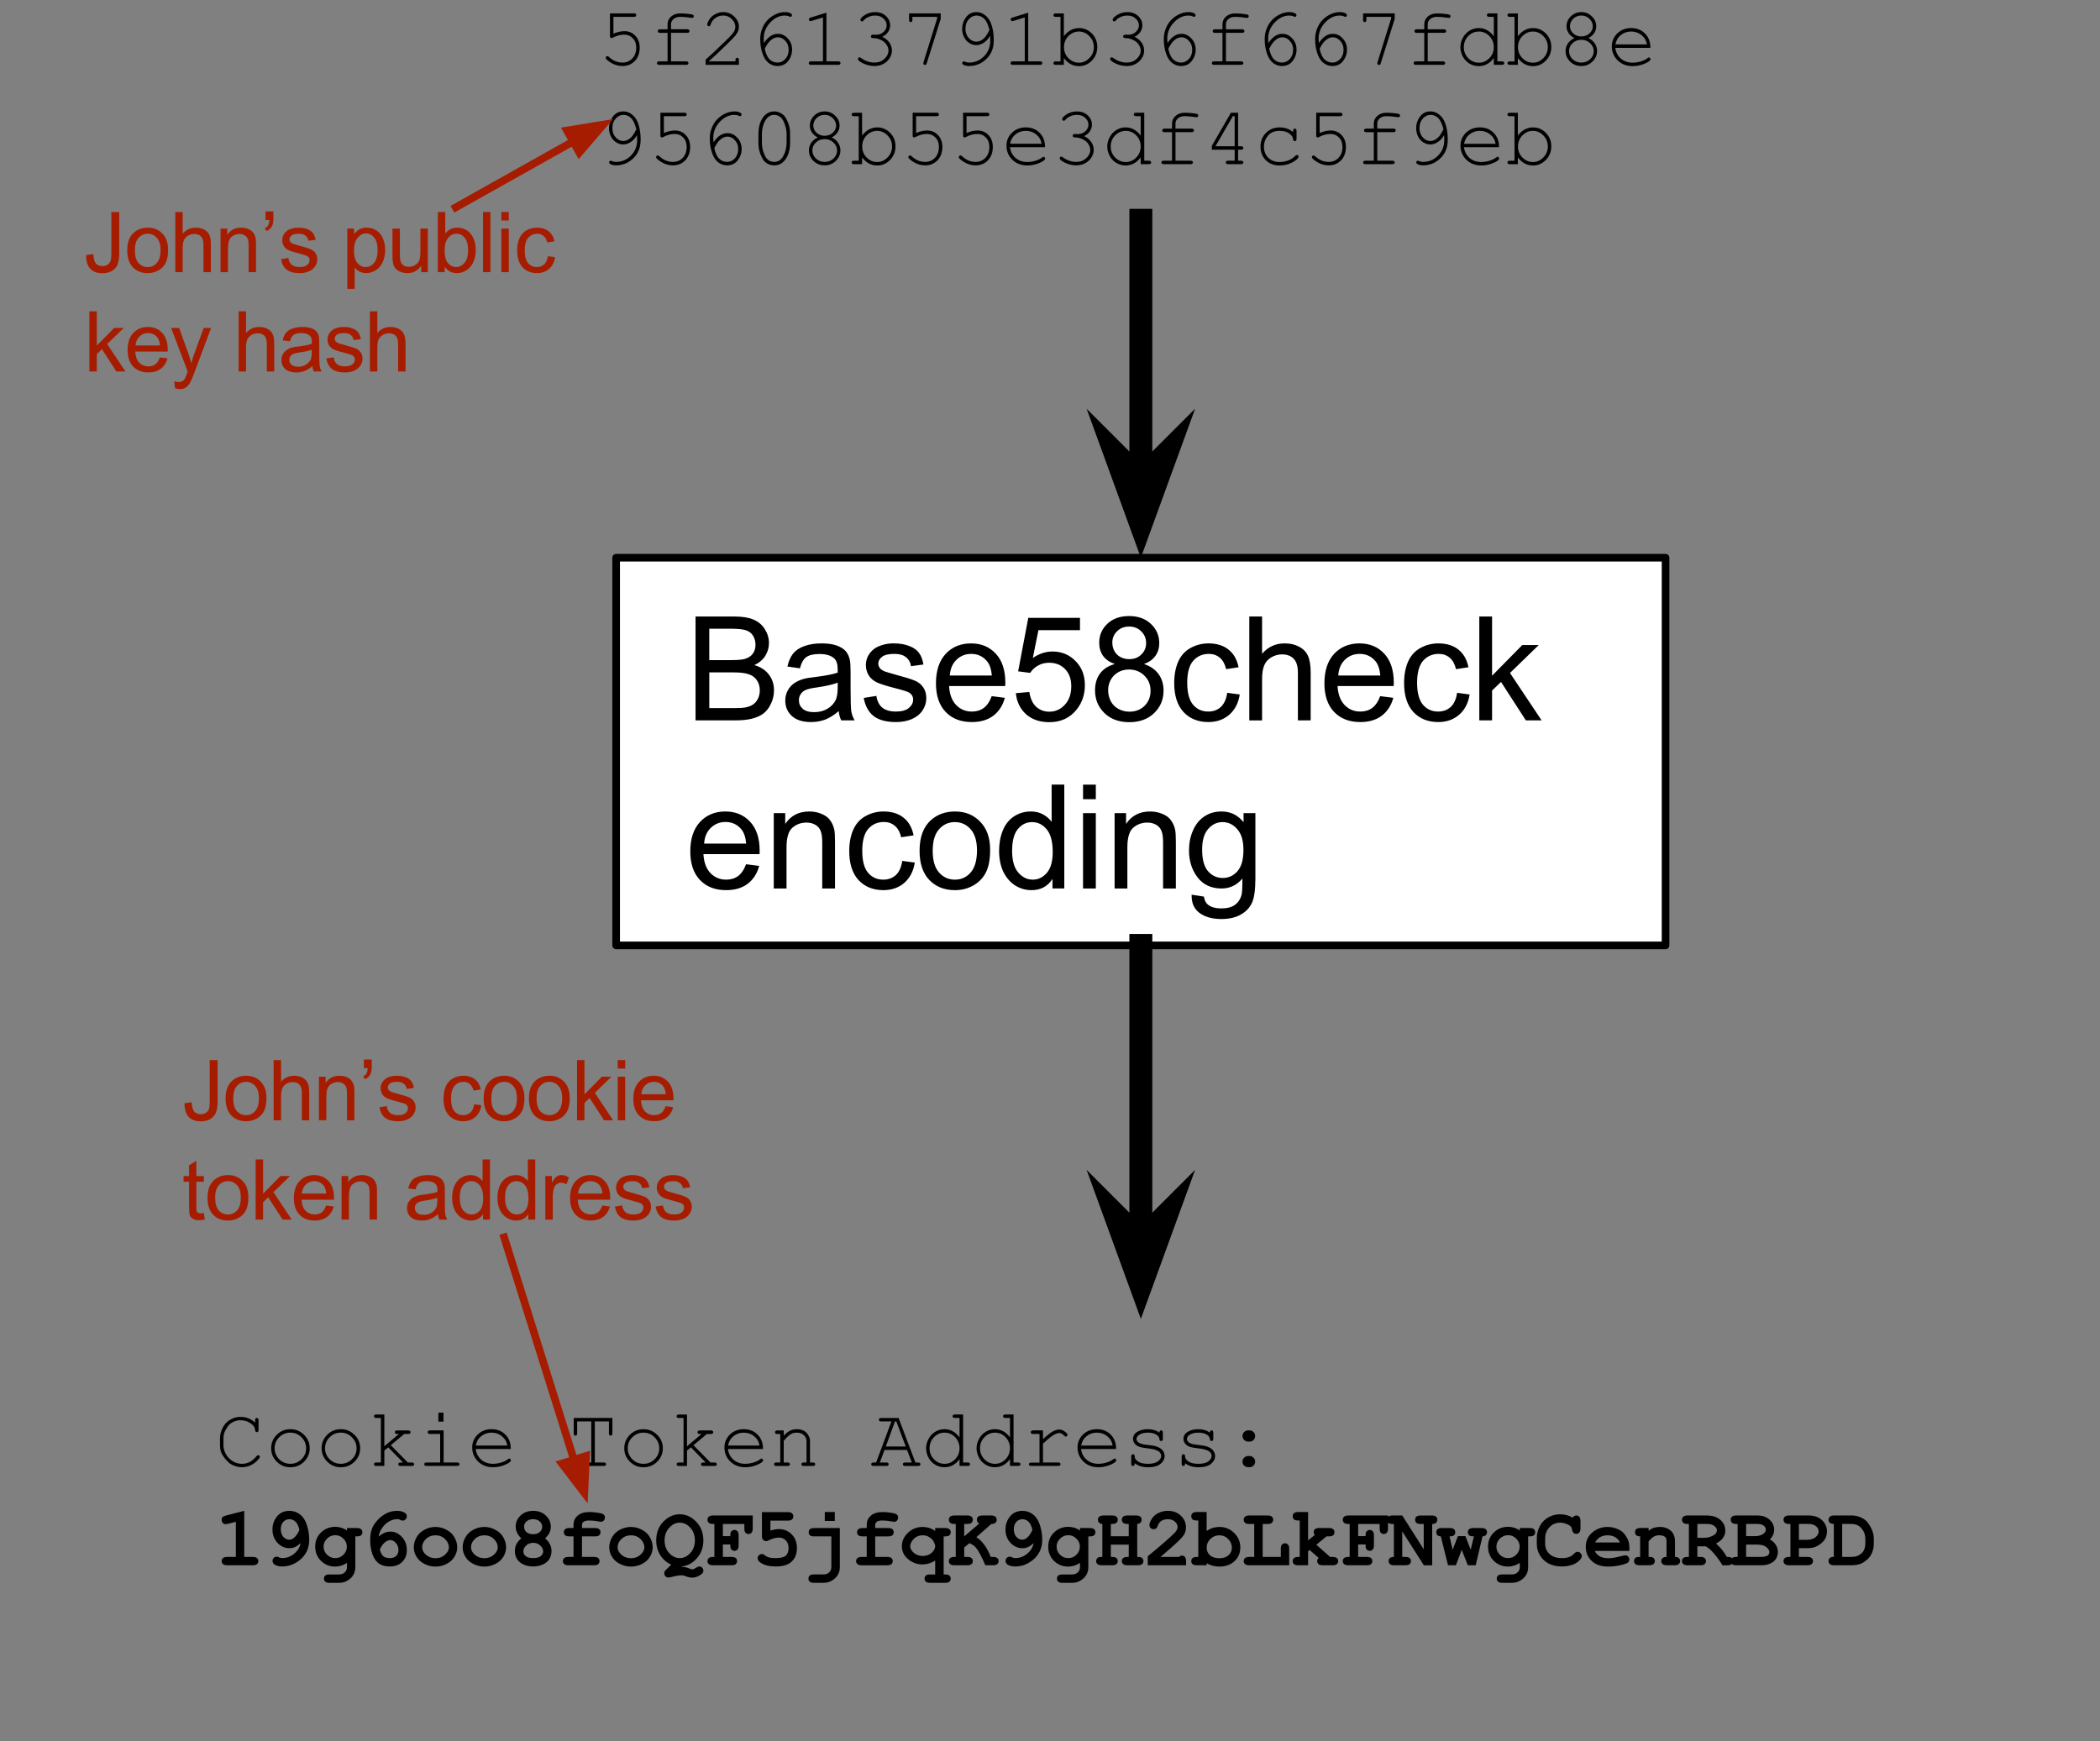 <?xml version="1.0" standalone="yes"?>

<svg version="1.1" viewBox="0.0 0.0 274.801 227.871" fill="none" stroke="none" stroke-linecap="square" stroke-miterlimit="10" xmlns="http://www.w3.org/2000/svg" xmlns:xlink="http://www.w3.org/1999/xlink"><rect x="0.0" y="0.0" width="274.801" height="227.871" fill="#808080" stroke="none"/><clipPath id="p.0"><path d="m0 0l274.801 0l0 227.871l-274.801 0l0 -227.871z" clip-rule="nonzero"></path></clipPath><g clip-path="url(#p.0)"><path fill="#000000" fill-opacity="0.0" d="m0 0l274.801 0l0 227.871l-274.801 0z" fill-rule="evenodd"></path><path fill="#ffffff" d="m80.627 72.995l137.323 0l0 50.74l-137.323 0z" fill-rule="evenodd"></path><path stroke="#000000" stroke-width="1.0" stroke-linejoin="round" stroke-linecap="butt" d="m80.627 72.995l137.323 0l0 50.74l-137.323 0z" fill-rule="evenodd"></path><path fill="#000000" d="m91.018 94.285l0 -13.594l5.109 0q1.547 0 2.484 0.406q0.953 0.406 1.484 1.266q0.531 0.859 0.531 1.797q0 0.875 -0.469 1.656q-0.469 0.766 -1.438 1.234q1.234 0.359 1.891 1.234q0.672 0.875 0.672 2.062q0 0.953 -0.406 1.781q-0.391 0.812 -0.984 1.266q-0.594 0.438 -1.5 0.672q-0.891 0.219 -2.188 0.219l-5.188 0zm1.797 -7.891l2.938 0q1.203 0 1.719 -0.156q0.688 -0.203 1.031 -0.672q0.359 -0.469 0.359 -1.188q0 -0.672 -0.328 -1.188q-0.328 -0.516 -0.938 -0.703q-0.594 -0.203 -2.062 -0.203l-2.719 0l0 4.109zm0 6.281l3.391 0q0.875 0 1.219 -0.062q0.625 -0.109 1.047 -0.359q0.422 -0.266 0.688 -0.766q0.266 -0.5 0.266 -1.141q0 -0.766 -0.391 -1.328q-0.391 -0.562 -1.078 -0.781q-0.688 -0.234 -1.984 -0.234l-3.156 0l0 4.672zm16.944 0.391q-0.938 0.797 -1.797 1.125q-0.859 0.312 -1.844 0.312q-1.609 0 -2.484 -0.781q-0.875 -0.797 -0.875 -2.031q0 -0.734 0.328 -1.328q0.328 -0.594 0.859 -0.953q0.531 -0.359 1.203 -0.547q0.5 -0.141 1.484 -0.25q2.031 -0.25 2.984 -0.578q0 -0.344 0 -0.438q0 -1.016 -0.469 -1.438q-0.641 -0.562 -1.906 -0.562q-1.172 0 -1.734 0.406q-0.562 0.406 -0.828 1.469l-1.641 -0.234q0.234 -1.047 0.734 -1.688q0.516 -0.641 1.469 -0.984q0.969 -0.359 2.25 -0.359q1.266 0 2.047 0.297q0.781 0.297 1.156 0.75q0.375 0.453 0.516 1.141q0.094 0.422 0.094 1.531l0 2.234q0 2.328 0.094 2.953q0.109 0.609 0.438 1.172l-1.75 0q-0.266 -0.516 -0.328 -1.219zm-0.141 -3.719q-0.906 0.359 -2.734 0.625q-1.031 0.141 -1.453 0.328q-0.422 0.188 -0.656 0.547q-0.234 0.359 -0.234 0.797q0 0.672 0.5 1.125q0.516 0.438 1.484 0.438q0.969 0 1.719 -0.422q0.75 -0.438 1.109 -1.156q0.266 -0.578 0.266 -1.672l0 -0.609zm3.407 2.0l1.656 -0.266q0.141 1.0 0.766 1.531q0.641 0.516 1.781 0.516q1.156 0 1.703 -0.469q0.562 -0.469 0.562 -1.094q0 -0.562 -0.484 -0.891q-0.344 -0.219 -1.703 -0.562q-1.844 -0.469 -2.562 -0.797q-0.703 -0.344 -1.078 -0.938q-0.359 -0.609 -0.359 -1.328q0 -0.656 0.297 -1.219q0.312 -0.562 0.828 -0.938q0.391 -0.281 1.062 -0.484q0.672 -0.203 1.438 -0.203q1.172 0 2.047 0.344q0.875 0.328 1.281 0.906q0.422 0.562 0.578 1.516l-1.625 0.219q-0.109 -0.75 -0.656 -1.172q-0.531 -0.438 -1.5 -0.438q-1.156 0 -1.641 0.391q-0.484 0.375 -0.484 0.875q0 0.328 0.203 0.594q0.203 0.266 0.641 0.438q0.25 0.094 1.469 0.438q1.766 0.469 2.469 0.766q0.703 0.297 1.094 0.875q0.406 0.578 0.406 1.438q0 0.828 -0.484 1.578q-0.484 0.734 -1.406 1.141q-0.922 0.391 -2.078 0.391q-1.922 0 -2.938 -0.797q-1.0 -0.797 -1.281 -2.359zm16.75 -0.234l1.719 0.219q-0.406 1.5 -1.516 2.344q-1.094 0.828 -2.813 0.828q-2.156 0 -3.422 -1.328q-1.266 -1.328 -1.266 -3.734q0 -2.484 1.266 -3.859q1.281 -1.375 3.328 -1.375q1.984 0 3.234 1.344q1.25 1.344 1.25 3.797q0 0.141 -0.016 0.438l-7.344 0q0.094 1.625 0.922 2.484q0.828 0.859 2.062 0.859q0.906 0 1.547 -0.469q0.656 -0.484 1.047 -1.547zm-5.484 -2.703l5.5 0q-0.109 -1.234 -0.625 -1.859q-0.797 -0.969 -2.078 -0.969q-1.141 0 -1.938 0.781q-0.781 0.766 -0.859 2.047zm8.641 2.312l1.766 -0.156q0.188 1.281 0.891 1.938q0.719 0.641 1.719 0.641q1.203 0 2.031 -0.906q0.844 -0.906 0.844 -2.422q0 -1.422 -0.812 -2.25q-0.797 -0.828 -2.094 -0.828q-0.797 0 -1.453 0.375q-0.641 0.359 -1.016 0.953l-1.578 -0.203l1.328 -7.0l6.766 0l0 1.609l-5.438 0l-0.734 3.641q1.234 -0.844 2.578 -0.844q1.781 0 3.0 1.234q1.234 1.234 1.234 3.172q0 1.844 -1.078 3.188q-1.312 1.656 -3.578 1.656q-1.859 0 -3.031 -1.031q-1.172 -1.047 -1.344 -2.766zm12.954 -3.812q-1.047 -0.375 -1.547 -1.078q-0.5 -0.719 -0.5 -1.703q0 -1.484 1.062 -2.484q1.078 -1.016 2.844 -1.016q1.781 0 2.859 1.031q1.094 1.031 1.094 2.516q0 0.953 -0.5 1.656q-0.484 0.703 -1.5 1.078q1.25 0.406 1.906 1.312q0.656 0.906 0.656 2.172q0 1.75 -1.234 2.938q-1.234 1.188 -3.25 1.188q-2.016 0 -3.25 -1.188q-1.234 -1.203 -1.234 -2.984q0 -1.328 0.672 -2.219q0.672 -0.891 1.922 -1.219zm-0.328 -2.828q0 0.969 0.609 1.578q0.625 0.609 1.625 0.609q0.953 0 1.562 -0.609q0.625 -0.609 0.625 -1.484q0 -0.922 -0.641 -1.547q-0.625 -0.625 -1.578 -0.625q-0.953 0 -1.578 0.609q-0.625 0.609 -0.625 1.469zm-0.547 6.281q0 0.719 0.328 1.391q0.344 0.656 1.016 1.031q0.672 0.359 1.438 0.359q1.203 0 1.984 -0.766q0.781 -0.781 0.781 -1.969q0 -1.203 -0.812 -1.984q-0.797 -0.797 -2.0 -0.797q-1.188 0 -1.969 0.781q-0.766 0.781 -0.766 1.953zm15.579 0.312l1.641 0.219q-0.266 1.688 -1.375 2.656q-1.109 0.953 -2.734 0.953q-2.016 0 -3.25 -1.312q-1.219 -1.328 -1.219 -3.797q0 -1.594 0.516 -2.781q0.531 -1.203 1.609 -1.797q1.094 -0.609 2.359 -0.609q1.609 0 2.625 0.812q1.016 0.812 1.312 2.312l-1.625 0.25q-0.234 -1.0 -0.828 -1.5q-0.594 -0.5 -1.422 -0.5q-1.266 0 -2.062 0.906q-0.781 0.906 -0.781 2.859q0 1.984 0.766 2.891q0.766 0.891 1.984 0.891q0.984 0 1.641 -0.594q0.656 -0.609 0.844 -1.859zm2.891 3.609l0 -13.594l1.672 0l0 4.875q1.172 -1.359 2.953 -1.359q1.094 0 1.891 0.438q0.812 0.422 1.156 1.188q0.359 0.766 0.359 2.203l0 6.25l-1.672 0l0 -6.25q0 -1.25 -0.547 -1.812q-0.547 -0.578 -1.531 -0.578q-0.75 0 -1.406 0.391q-0.641 0.375 -0.922 1.047q-0.281 0.656 -0.281 1.812l0 5.391l-1.672 0zm17.126 -3.172l1.719 0.219q-0.406 1.5 -1.516 2.344q-1.094 0.828 -2.812 0.828q-2.156 0 -3.422 -1.328q-1.266 -1.328 -1.266 -3.734q0 -2.484 1.266 -3.859q1.281 -1.375 3.328 -1.375q1.984 0 3.234 1.344q1.25 1.344 1.25 3.797q0 0.141 -0.016 0.438l-7.344 0q0.094 1.625 0.922 2.484q0.828 0.859 2.062 0.859q0.906 0 1.547 -0.469q0.656 -0.484 1.047 -1.547zm-5.484 -2.703l5.5 0q-0.109 -1.234 -0.625 -1.859q-0.797 -0.969 -2.078 -0.969q-1.141 0 -1.938 0.781q-0.781 0.766 -0.859 2.047zm15.548 2.266l1.641 0.219q-0.266 1.688 -1.375 2.656q-1.109 0.953 -2.734 0.953q-2.016 0 -3.25 -1.312q-1.219 -1.328 -1.219 -3.797q0 -1.594 0.516 -2.781q0.531 -1.203 1.609 -1.797q1.094 -0.609 2.359 -0.609q1.609 0 2.625 0.812q1.016 0.812 1.312 2.312l-1.625 0.25q-0.234 -1.0 -0.828 -1.5q-0.594 -0.5 -1.422 -0.5q-1.266 0 -2.062 0.906q-0.781 0.906 -0.781 2.859q0 1.984 0.766 2.891q0.766 0.891 1.984 0.891q0.984 0 1.641 -0.594q0.656 -0.609 0.844 -1.859zm2.906 3.609l0 -13.594l1.672 0l0 7.75l3.953 -4.016l2.156 0l-3.766 3.656l4.141 6.203l-2.062 0l-3.25 -5.031l-1.172 1.125l0 3.906l-1.672 0z" fill-rule="nonzero"></path><path fill="#000000" d="m97.627 113.113l1.719 0.219q-0.406 1.5 -1.516 2.344q-1.094 0.828 -2.812 0.828q-2.156 0 -3.422 -1.328q-1.266 -1.328 -1.266 -3.734q0 -2.484 1.266 -3.859q1.281 -1.375 3.328 -1.375q1.984 0 3.234 1.344q1.25 1.344 1.25 3.797q0 0.141 -0.016 0.438l-7.344 0q0.094 1.625 0.922 2.484q0.828 0.859 2.062 0.859q0.906 0 1.547 -0.469q0.656 -0.484 1.047 -1.547zm-5.484 -2.703l5.5 0q-0.109 -1.234 -0.625 -1.859q-0.797 -0.969 -2.078 -0.969q-1.141 0 -1.938 0.781q-0.781 0.766 -0.859 2.047zm9.11 5.875l0 -9.859l1.5 0l0 1.406q1.094 -1.625 3.141 -1.625q0.891 0 1.641 0.328q0.75 0.312 1.109 0.844q0.375 0.516 0.531 1.219q0.094 0.469 0.094 1.625l0 6.062l-1.672 0l0 -6.0q0 -1.016 -0.203 -1.516q-0.188 -0.516 -0.688 -0.812q-0.5 -0.297 -1.172 -0.297q-1.062 0 -1.844 0.672q-0.766 0.672 -0.766 2.578l0 5.375l-1.672 0zm16.813 -3.609l1.641 0.219q-0.266 1.688 -1.375 2.656q-1.109 0.953 -2.734 0.953q-2.016 0 -3.25 -1.312q-1.219 -1.328 -1.219 -3.797q0 -1.594 0.516 -2.781q0.531 -1.203 1.609 -1.797q1.094 -0.609 2.359 -0.609q1.609 0 2.625 0.812q1.016 0.812 1.312 2.312l-1.625 0.25q-0.234 -1.0 -0.828 -1.5q-0.594 -0.5 -1.422 -0.5q-1.266 0 -2.062 0.906q-0.781 0.906 -0.781 2.859q0 1.984 0.766 2.891q0.766 0.891 1.984 0.891q0.984 0 1.641 -0.594q0.656 -0.609 0.844 -1.859zm2.266 -1.312q0 -2.734 1.531 -4.062q1.266 -1.094 3.094 -1.094q2.031 0 3.313 1.344q1.297 1.328 1.297 3.672q0 1.906 -0.578 3.0q-0.562 1.078 -1.656 1.688q-1.078 0.594 -2.375 0.594q-2.062 0 -3.344 -1.328q-1.281 -1.328 -1.281 -3.812zm1.719 0q0 1.891 0.828 2.828q0.828 0.938 2.078 0.938q1.25 0 2.062 -0.938q0.828 -0.953 0.828 -2.891q0 -1.828 -0.828 -2.766q-0.828 -0.938 -2.062 -0.938q-1.25 0 -2.078 0.938q-0.828 0.938 -0.828 2.828zm15.673 4.922l0 -1.25q-0.938 1.469 -2.75 1.469q-1.172 0 -2.172 -0.641q-0.984 -0.656 -1.531 -1.812q-0.531 -1.172 -0.531 -2.688q0 -1.469 0.484 -2.672q0.5 -1.203 1.469 -1.844q0.984 -0.641 2.203 -0.641q0.891 0 1.578 0.375q0.703 0.375 1.141 0.984l0 -4.875l1.656 0l0 13.594l-1.547 0zm-5.281 -4.922q0 1.891 0.797 2.828q0.812 0.938 1.891 0.938q1.094 0 1.859 -0.891q0.766 -0.891 0.766 -2.734q0 -2.016 -0.781 -2.953q-0.781 -0.953 -1.922 -0.953q-1.109 0 -1.859 0.906q-0.75 0.906 -0.75 2.859zm9.282 -6.766l0 -1.906l1.672 0l0 1.906l-1.672 0zm0 11.688l0 -9.859l1.672 0l0 9.859l-1.672 0zm4.129 0l0 -9.859l1.5 0l0 1.406q1.094 -1.625 3.141 -1.625q0.891 0 1.641 0.328q0.75 0.312 1.109 0.844q0.375 0.516 0.531 1.219q0.094 0.469 0.094 1.625l0 6.062l-1.672 0l0 -6.0q0 -1.016 -0.203 -1.516q-0.188 -0.516 -0.688 -0.812q-0.5 -0.297 -1.172 -0.297q-1.062 0 -1.844 0.672q-0.766 0.672 -0.766 2.578l0 5.375l-1.672 0zm10.079 0.812l1.609 0.25q0.109 0.75 0.578 1.094q0.609 0.453 1.688 0.453q1.172 0 1.797 -0.469q0.625 -0.453 0.859 -1.281q0.125 -0.516 0.109 -2.156q-1.094 1.297 -2.719 1.297q-2.031 0 -3.156 -1.469q-1.109 -1.469 -1.109 -3.516q0 -1.406 0.516 -2.594q0.516 -1.203 1.484 -1.844q0.969 -0.656 2.266 -0.656q1.75 0 2.875 1.406l0 -1.188l1.547 0l0 8.516q0 2.312 -0.469 3.266q-0.469 0.969 -1.484 1.516q-1.016 0.562 -2.5 0.562q-1.766 0 -2.859 -0.797q-1.078 -0.797 -1.031 -2.391zm1.375 -5.922q0 1.953 0.766 2.844q0.781 0.891 1.938 0.891q1.141 0 1.922 -0.891q0.781 -0.891 0.781 -2.781q0 -1.812 -0.812 -2.719q-0.797 -0.922 -1.922 -0.922q-1.109 0 -1.891 0.906q-0.781 0.891 -0.781 2.672z" fill-rule="nonzero"></path><path fill="#000000" fill-opacity="0.0" d="m19.1 172.625l260.378 0l0 42.74l-260.378 0z" fill-rule="evenodd"></path><path fill="#000000" d="m33.381 186.193l0 -0.312q0 -0.156 0.062 -0.219q0.062 -0.078 0.172 -0.078q0.094 0 0.156 0.078q0.062 0.062 0.062 0.219l0 1.25q0 0.172 -0.062 0.25q-0.062 0.062 -0.156 0.062q-0.094 0 -0.156 -0.062q-0.062 -0.078 -0.078 -0.219q-0.016 -0.453 -0.484 -0.797q-0.625 -0.484 -1.422 -0.484q-0.516 0 -0.984 0.234q-0.344 0.172 -0.547 0.406q-0.344 0.422 -0.562 0.938q-0.141 0.375 -0.141 0.844l0 0.797q0 1.0 0.719 1.75q0.734 0.734 1.703 0.734q0.578 0 1.031 -0.25q0.469 -0.25 0.891 -0.766q0.094 -0.109 0.203 -0.109q0.109 0 0.156 0.062q0.062 0.062 0.062 0.156q0 0.125 -0.234 0.375q-0.438 0.484 -0.984 0.734q-0.547 0.25 -1.109 0.25q-0.5 0 -1.0 -0.188q-0.391 -0.141 -0.641 -0.328q-0.25 -0.203 -0.625 -0.656q-0.359 -0.469 -0.5 -0.844q-0.125 -0.391 -0.125 -0.859l0 -0.922q0 -0.672 0.344 -1.359q0.359 -0.703 0.984 -1.062q0.625 -0.375 1.344 -0.375q1.125 0 1.922 0.75zm7.148 3.359q0 1.031 -0.75 1.766q-0.734 0.719 -1.781 0.719q-1.047 0 -1.781 -0.734q-0.734 -0.734 -0.734 -1.75q0 -1.031 0.734 -1.766q0.734 -0.734 1.781 -0.734q1.047 0 1.781 0.734q0.75 0.719 0.75 1.766zm-0.469 0q0 -0.844 -0.609 -1.438q-0.594 -0.609 -1.453 -0.609q-0.859 0 -1.469 0.609q-0.594 0.594 -0.594 1.438q0 0.828 0.594 1.438q0.609 0.594 1.469 0.594q0.859 0 1.453 -0.594q0.609 -0.594 0.609 -1.438zm7.07 0q0 1.031 -0.75 1.766q-0.734 0.719 -1.781 0.719q-1.047 0 -1.781 -0.734q-0.734 -0.734 -0.734 -1.75q0 -1.031 0.734 -1.766q0.734 -0.734 1.781 -0.734q1.047 0 1.781 0.734q0.75 0.719 0.75 1.766zm-0.469 0q0 -0.844 -0.609 -1.438q-0.594 -0.609 -1.453 -0.609q-0.859 0 -1.469 0.609q-0.594 0.594 -0.594 1.438q0 0.828 0.594 1.438q0.609 0.594 1.469 0.594q0.859 0 1.453 -0.594q0.609 -0.594 0.609 -1.438zm3.632 0.297l0 2.016l-1.062 0q-0.156 0 -0.234 -0.062q-0.062 -0.062 -0.062 -0.156q0 -0.109 0.062 -0.172q0.078 -0.062 0.234 -0.062l0.609 0l0 -5.828l-0.609 0q-0.156 0 -0.234 -0.062q-0.062 -0.062 -0.062 -0.172q0 -0.094 0.062 -0.156q0.078 -0.062 0.234 -0.062l1.062 0l0 4.156l1.906 -1.609l-0.219 0q-0.172 0 -0.25 -0.062q-0.062 -0.078 -0.062 -0.172q0 -0.094 0.062 -0.156q0.078 -0.078 0.25 -0.078l1.438 0q0.172 0 0.234 0.078q0.078 0.062 0.078 0.156q0 0.094 -0.078 0.172q-0.062 0.062 -0.234 0.062l-0.516 0l-1.766 1.469l2.234 2.266l0.516 0q0.172 0 0.234 0.062q0.078 0.062 0.078 0.172q0 0.094 -0.078 0.156q-0.062 0.062 -0.234 0.062l-1.469 0q-0.156 0 -0.234 -0.062q-0.062 -0.062 -0.062 -0.156q0 -0.109 0.062 -0.172q0.078 -0.062 0.234 -0.062l0.328 0l-1.938 -1.984l-0.516 0.422zm7.742 -4.953l0 1.172l-0.672 0l0 -1.172l0.672 0zm0.016 2.312l0 4.203l1.766 0q0.172 0 0.234 0.062q0.078 0.062 0.078 0.172q0 0.094 -0.078 0.156q-0.062 0.062 -0.234 0.062l-4.0 0q-0.156 0 -0.234 -0.062q-0.062 -0.062 -0.062 -0.156q0 -0.109 0.062 -0.172q0.078 -0.062 0.234 -0.062l1.781 0l0 -3.734l-1.328 0q-0.156 0 -0.234 -0.062q-0.062 -0.078 -0.062 -0.172q0 -0.094 0.062 -0.156q0.078 -0.078 0.234 -0.078l1.781 0zm8.789 2.438l-4.594 0q0.125 0.875 0.734 1.406q0.625 0.531 1.531 0.531q0.5 0 1.047 -0.156q0.562 -0.172 0.906 -0.438q0.109 -0.094 0.172 -0.094q0.094 0 0.156 0.078q0.062 0.062 0.062 0.156q0 0.094 -0.078 0.172q-0.266 0.266 -0.922 0.5q-0.656 0.234 -1.344 0.234q-1.172 0 -1.953 -0.75q-0.766 -0.766 -0.766 -1.844q0 -0.984 0.719 -1.688q0.734 -0.703 1.812 -0.703q1.109 0 1.812 0.719q0.719 0.719 0.703 1.875zm-0.453 -0.453q-0.125 -0.75 -0.703 -1.219q-0.578 -0.469 -1.359 -0.469q-0.797 0 -1.359 0.469q-0.562 0.453 -0.703 1.219l4.125 0zm11.452 -3.156l0 5.375l1.156 0q0.172 0 0.234 0.062q0.078 0.062 0.078 0.172q0 0.094 -0.078 0.156q-0.062 0.062 -0.234 0.062l-2.797 0q-0.156 0 -0.234 -0.062q-0.062 -0.062 -0.062 -0.156q0 -0.109 0.062 -0.172q0.078 -0.062 0.234 -0.062l1.172 0l0 -5.375l-1.844 0l0 1.562q0 0.156 -0.062 0.234q-0.062 0.062 -0.156 0.062q-0.109 0 -0.172 -0.062q-0.062 -0.078 -0.062 -0.234l0 -2.016l5.062 0l0 2.016q0 0.156 -0.062 0.234q-0.062 0.062 -0.172 0.062q-0.094 0 -0.156 -0.062q-0.062 -0.078 -0.062 -0.234l0 -1.562l-1.844 0zm8.898 3.516q0 1.031 -0.75 1.766q-0.734 0.719 -1.781 0.719q-1.047 0 -1.781 -0.734q-0.734 -0.734 -0.734 -1.75q0 -1.031 0.734 -1.766q0.734 -0.734 1.781 -0.734q1.047 0 1.781 0.734q0.75 0.719 0.75 1.766zm-0.469 0q0 -0.844 -0.609 -1.438q-0.594 -0.609 -1.453 -0.609q-0.859 0 -1.469 0.609q-0.594 0.594 -0.594 1.438q0 0.828 0.594 1.438q0.609 0.594 1.469 0.594q0.859 0 1.453 -0.594q0.609 -0.594 0.609 -1.438zm3.632 0.297l0 2.016l-1.062 0q-0.156 0 -0.234 -0.062q-0.062 -0.062 -0.062 -0.156q0 -0.109 0.062 -0.172q0.078 -0.062 0.234 -0.062l0.609 0l0 -5.828l-0.609 0q-0.156 0 -0.234 -0.062q-0.062 -0.062 -0.062 -0.172q0 -0.094 0.062 -0.156q0.078 -0.062 0.234 -0.062l1.062 0l0 4.156l1.906 -1.609l-0.219 0q-0.172 0 -0.25 -0.062q-0.062 -0.078 -0.062 -0.172q0 -0.094 0.062 -0.156q0.078 -0.078 0.25 -0.078l1.438 0q0.172 0 0.234 0.078q0.078 0.062 0.078 0.156q0 0.094 -0.078 0.172q-0.062 0.062 -0.234 0.062l-0.516 0l-1.766 1.469l2.234 2.266l0.516 0q0.172 0 0.234 0.062q0.078 0.062 0.078 0.172q0 0.094 -0.078 0.156q-0.062 0.062 -0.234 0.062l-1.469 0q-0.156 0 -0.234 -0.062q-0.062 -0.062 -0.062 -0.156q0 -0.109 0.062 -0.172q0.078 -0.062 0.234 -0.062l0.328 0l-1.938 -1.984l-0.516 0.422zm9.945 -0.203l-4.594 0q0.125 0.875 0.734 1.406q0.625 0.531 1.531 0.531q0.5 0 1.047 -0.156q0.562 -0.172 0.906 -0.438q0.109 -0.094 0.172 -0.094q0.094 0 0.156 0.078q0.062 0.062 0.062 0.156q0 0.094 -0.078 0.172q-0.266 0.266 -0.922 0.5q-0.656 0.234 -1.344 0.234q-1.172 0 -1.953 -0.75q-0.766 -0.766 -0.766 -1.844q0 -0.984 0.719 -1.688q0.734 -0.703 1.812 -0.703q1.109 0 1.812 0.719q0.719 0.719 0.703 1.875zm-0.453 -0.453q-0.125 -0.75 -0.703 -1.219q-0.578 -0.469 -1.359 -0.469q-0.797 0 -1.359 0.469q-0.562 0.453 -0.703 1.219l4.125 0zm3.164 -1.984l0 0.688q0.469 -0.484 0.844 -0.656q0.391 -0.188 0.875 -0.188q0.516 0 0.938 0.219q0.297 0.156 0.531 0.531q0.25 0.375 0.25 0.766l0 2.844l0.391 0q0.156 0 0.219 0.062q0.078 0.062 0.078 0.172q0 0.094 -0.078 0.156q-0.062 0.062 -0.219 0.062l-1.219 0q-0.156 0 -0.234 -0.062q-0.062 -0.062 -0.062 -0.156q0 -0.109 0.062 -0.172q0.078 -0.062 0.234 -0.062l0.375 0l0 -2.766q0 -0.484 -0.344 -0.812q-0.344 -0.328 -0.938 -0.328q-0.438 0 -0.766 0.188q-0.328 0.172 -0.938 0.891l0 2.828l0.516 0q0.156 0 0.219 0.062q0.078 0.062 0.078 0.172q0 0.094 -0.078 0.156q-0.062 0.062 -0.219 0.062l-1.484 0q-0.156 0 -0.234 -0.062q-0.062 -0.062 -0.062 -0.156q0 -0.109 0.062 -0.172q0.078 -0.062 0.234 -0.062l0.516 0l0 -3.734l-0.375 0q-0.172 0 -0.25 -0.062q-0.062 -0.078 -0.062 -0.172q0 -0.094 0.062 -0.156q0.078 -0.078 0.25 -0.078l0.828 0zm16.14 2.562l-2.953 0l-0.609 1.641l0.859 0q0.156 0 0.219 0.062q0.078 0.062 0.078 0.172q0 0.094 -0.078 0.156q-0.062 0.062 -0.219 0.062l-1.688 0q-0.156 0 -0.234 -0.062q-0.062 -0.062 -0.062 -0.156q0 -0.109 0.062 -0.172q0.078 -0.062 0.234 -0.062l0.344 0l2.0 -5.375l-1.328 0q-0.172 0 -0.25 -0.062q-0.062 -0.062 -0.062 -0.172q0 -0.094 0.062 -0.156q0.078 -0.062 0.25 -0.062l2.266 0l2.203 5.828l0.344 0q0.172 0 0.234 0.062q0.078 0.062 0.078 0.172q0 0.094 -0.078 0.156q-0.062 0.062 -0.234 0.062l-1.672 0q-0.172 0 -0.25 -0.062q-0.062 -0.062 -0.062 -0.156q0 -0.109 0.062 -0.172q0.078 -0.062 0.25 -0.062l0.859 0l-0.625 -1.641zm-0.172 -0.453l-1.234 -3.281l-0.172 0l-1.203 3.281l2.609 0zm7.507 -4.188l0 6.281l0.594 0q0.172 0 0.234 0.062q0.078 0.062 0.078 0.172q0 0.094 -0.078 0.156q-0.062 0.062 -0.234 0.062l-1.062 0l0 -0.891q-0.781 1.062 -1.984 1.062q-0.609 0 -1.172 -0.312q-0.562 -0.328 -0.891 -0.922q-0.328 -0.609 -0.328 -1.25q0 -0.641 0.328 -1.234q0.328 -0.609 0.891 -0.938q0.562 -0.328 1.172 -0.328q1.188 0 1.984 1.078l0 -2.547l-0.594 0q-0.172 0 -0.25 -0.062q-0.062 -0.062 -0.062 -0.172q0 -0.094 0.062 -0.156q0.078 -0.062 0.25 -0.062l1.062 0zm-0.469 4.422q0 -0.859 -0.578 -1.453q-0.578 -0.594 -1.375 -0.594q-0.812 0 -1.391 0.594q-0.578 0.594 -0.578 1.453q0 0.844 0.578 1.438q0.578 0.594 1.391 0.594q0.797 0 1.375 -0.594q0.578 -0.594 0.578 -1.438zm7.07 -4.422l0 6.281l0.594 0q0.172 0 0.234 0.062q0.078 0.062 0.078 0.172q0 0.094 -0.078 0.156q-0.062 0.062 -0.234 0.062l-1.062 0l0 -0.891q-0.781 1.062 -1.984 1.062q-0.609 0 -1.172 -0.312q-0.562 -0.328 -0.891 -0.922q-0.328 -0.609 -0.328 -1.25q0 -0.641 0.328 -1.234q0.328 -0.609 0.891 -0.938q0.562 -0.328 1.172 -0.328q1.188 0 1.984 1.078l0 -2.547l-0.594 0q-0.172 0 -0.25 -0.062q-0.062 -0.062 -0.062 -0.172q0 -0.094 0.062 -0.156q0.078 -0.062 0.25 -0.062l1.062 0zm-0.469 4.422q0 -0.859 -0.578 -1.453q-0.578 -0.594 -1.375 -0.594q-0.812 0 -1.391 0.594q-0.578 0.594 -0.578 1.453q0 0.844 0.578 1.438q0.578 0.594 1.391 0.594q0.797 0 1.375 -0.594q0.578 -0.594 0.578 -1.438zm4.32 -2.344l0 1.141q0.875 -0.797 1.312 -1.016q0.438 -0.234 0.812 -0.234q0.406 0 0.75 0.281q0.344 0.266 0.344 0.406q0 0.094 -0.078 0.172q-0.062 0.062 -0.156 0.062q-0.062 0 -0.094 -0.016q-0.031 -0.031 -0.141 -0.125q-0.188 -0.188 -0.328 -0.25q-0.141 -0.078 -0.266 -0.078q-0.297 0 -0.719 0.234q-0.422 0.234 -1.438 1.156l0 2.469l2.0 0q0.156 0 0.219 0.062q0.078 0.062 0.078 0.172q0 0.094 -0.078 0.156q-0.062 0.062 -0.219 0.062l-3.547 0q-0.156 0 -0.234 -0.062q-0.062 -0.062 -0.062 -0.156q0 -0.094 0.062 -0.156q0.062 -0.062 0.234 -0.062l1.094 0l0 -3.75l-0.828 0q-0.172 0 -0.25 -0.062q-0.062 -0.078 -0.062 -0.172q0 -0.094 0.062 -0.156q0.078 -0.078 0.25 -0.078l1.281 0zm9.57 2.438l-4.594 0q0.125 0.875 0.734 1.406q0.625 0.531 1.531 0.531q0.5 0 1.047 -0.156q0.562 -0.172 0.906 -0.438q0.109 -0.094 0.172 -0.094q0.094 0 0.156 0.078q0.062 0.062 0.062 0.156q0 0.094 -0.078 0.172q-0.266 0.266 -0.922 0.5q-0.656 0.234 -1.344 0.234q-1.172 0 -1.953 -0.75q-0.766 -0.766 -0.766 -1.844q0 -0.984 0.719 -1.688q0.734 -0.703 1.812 -0.703q1.109 0 1.812 0.719q0.719 0.719 0.703 1.875zm-0.453 -0.453q-0.125 -0.75 -0.703 -1.219q-0.578 -0.469 -1.359 -0.469q-0.797 0 -1.359 0.469q-0.562 0.453 -0.703 1.219l4.125 0zm6.117 -1.688q0 -0.156 0.062 -0.219q0.062 -0.078 0.156 -0.078q0.109 0 0.172 0.078q0.062 0.062 0.062 0.234l0 0.766q0 0.172 -0.062 0.25q-0.062 0.062 -0.172 0.062q-0.094 0 -0.156 -0.062q-0.062 -0.062 -0.062 -0.203q-0.031 -0.312 -0.344 -0.531q-0.438 -0.297 -1.156 -0.297q-0.766 0 -1.188 0.312q-0.312 0.234 -0.312 0.516q0 0.312 0.375 0.531q0.266 0.156 0.984 0.234q0.938 0.094 1.297 0.234q0.531 0.188 0.781 0.516q0.25 0.328 0.25 0.719q0 0.578 -0.547 1.031q-0.547 0.438 -1.625 0.438q-1.062 0 -1.75 -0.531q0 0.172 -0.031 0.234q-0.016 0.047 -0.078 0.094q-0.047 0.031 -0.109 0.031q-0.109 0 -0.172 -0.062q-0.062 -0.078 -0.062 -0.234l0 -0.938q0 -0.156 0.062 -0.219q0.062 -0.078 0.172 -0.078q0.094 0 0.156 0.078q0.062 0.062 0.062 0.172q0 0.25 0.125 0.406q0.188 0.266 0.594 0.438q0.422 0.156 1.016 0.156q0.875 0 1.297 -0.312q0.438 -0.328 0.438 -0.703q0 -0.422 -0.422 -0.672q-0.453 -0.25 -1.297 -0.328q-0.828 -0.094 -1.203 -0.234q-0.359 -0.141 -0.562 -0.422q-0.203 -0.281 -0.203 -0.594q0 -0.578 0.562 -0.922q0.578 -0.344 1.359 -0.344q0.938 0 1.531 0.453zm6.601 0q0 -0.156 0.062 -0.219q0.062 -0.078 0.156 -0.078q0.109 0 0.172 0.078q0.062 0.062 0.062 0.234l0 0.766q0 0.172 -0.062 0.25q-0.062 0.062 -0.172 0.062q-0.094 0 -0.156 -0.062q-0.062 -0.062 -0.062 -0.203q-0.031 -0.312 -0.344 -0.531q-0.438 -0.297 -1.156 -0.297q-0.766 0 -1.188 0.312q-0.312 0.234 -0.312 0.516q0 0.312 0.375 0.531q0.266 0.156 0.984 0.234q0.938 0.094 1.297 0.234q0.531 0.188 0.781 0.516q0.25 0.328 0.25 0.719q0 0.578 -0.547 1.031q-0.547 0.438 -1.625 0.438q-1.062 0 -1.75 -0.531q0 0.172 -0.031 0.234q-0.016 0.047 -0.078 0.094q-0.047 0.031 -0.109 0.031q-0.109 0 -0.172 -0.062q-0.062 -0.078 -0.062 -0.234l0 -0.938q0 -0.156 0.062 -0.219q0.062 -0.078 0.172 -0.078q0.094 0 0.156 0.078q0.062 0.062 0.062 0.172q0 0.25 0.125 0.406q0.188 0.266 0.594 0.438q0.422 0.156 1.016 0.156q0.875 0 1.297 -0.312q0.438 -0.328 0.438 -0.703q0 -0.422 -0.422 -0.672q-0.453 -0.25 -1.297 -0.328q-0.828 -0.094 -1.203 -0.234q-0.359 -0.141 -0.562 -0.422q-0.203 -0.281 -0.203 -0.594q0 -0.578 0.562 -0.922q0.578 -0.344 1.359 -0.344q0.938 0 1.531 0.453zm5.007 -0.297l0.203 0q0.297 0 0.5 0.219q0.219 0.219 0.219 0.516q0 0.312 -0.219 0.531q-0.203 0.203 -0.5 0.203l-0.203 0q-0.297 0 -0.516 -0.219q-0.219 -0.219 -0.219 -0.516q0 -0.312 0.219 -0.516q0.219 -0.219 0.516 -0.219zm0 3.359l0.203 0q0.297 0 0.5 0.219q0.219 0.203 0.219 0.516q0 0.297 -0.219 0.516q-0.203 0.203 -0.5 0.203l-0.203 0q-0.297 0 -0.516 -0.203q-0.219 -0.219 -0.219 -0.516q0 -0.312 0.219 -0.516q0.219 -0.219 0.516 -0.219z" fill-rule="nonzero"></path><path fill="#000000" d="m31.959 197.74l0 6.031l1.109 0q0.406 0 0.562 0.156q0.172 0.141 0.172 0.391q0 0.234 -0.172 0.391q-0.156 0.156 -0.562 0.156l-3.313 0q-0.406 0 -0.578 -0.156q-0.172 -0.156 -0.172 -0.391q0 -0.25 0.172 -0.391q0.172 -0.156 0.578 -0.156l1.109 0l0 -4.594l-0.984 0.25q-0.234 0.062 -0.359 0.062q-0.203 0 -0.359 -0.156q-0.156 -0.172 -0.156 -0.422q0 -0.219 0.109 -0.344q0.125 -0.125 0.484 -0.219l2.359 -0.609zm7.379 4.234q-0.406 0.359 -0.75 0.516q-0.344 0.141 -0.719 0.141q-0.891 0 -1.562 -0.703q-0.656 -0.719 -0.656 -1.766q0 -0.828 0.453 -1.5q0.625 -0.922 1.766 -0.922q0.797 0 1.406 0.484q0.609 0.484 0.891 1.406q0.297 0.906 0.297 1.906q0 1.688 -1.312 2.703q-1.016 0.781 -2.219 0.781q-0.656 0 -1.031 -0.266q-0.234 -0.172 -0.234 -0.469q0 -0.234 0.156 -0.391q0.156 -0.156 0.391 -0.156q0.125 0 0.281 0.078q0.219 0.109 0.438 0.109q0.844 0 1.547 -0.562q0.703 -0.578 0.859 -1.391zm-0.156 -1.734q-0.172 -0.766 -0.516 -1.078q-0.344 -0.328 -0.797 -0.328q-0.469 0 -0.797 0.359q-0.328 0.359 -0.328 0.953q0 0.609 0.328 1.0q0.344 0.375 0.766 0.375q0.75 0 1.344 -1.281zm6.223 0.078l0 -0.328l1.281 0q0.406 0 0.562 0.156q0.172 0.141 0.172 0.391q0 0.25 -0.172 0.406q-0.156 0.141 -0.562 0.141l-0.188 0l0 4.016q0 0.578 -0.25 1.0q-0.234 0.438 -0.75 0.75q-0.5 0.312 -1.125 0.312l-1.25 0q-0.391 0 -0.562 -0.156q-0.172 -0.141 -0.172 -0.391q0 -0.25 0.172 -0.406q0.172 -0.141 0.562 -0.141l1.219 0q0.5 0 0.781 -0.281q0.281 -0.266 0.281 -0.688l0 -0.547q-0.375 0.25 -0.75 0.359q-0.375 0.125 -0.781 0.125q-1.109 0 -1.875 -0.75q-0.75 -0.75 -0.75 -1.859q0 -1.109 0.75 -1.844q0.766 -0.75 1.875 -0.75q0.422 0 0.797 0.125q0.391 0.109 0.734 0.359zm-0.016 2.109q0 -0.609 -0.453 -1.047q-0.438 -0.453 -1.062 -0.453q-0.625 0 -1.078 0.453q-0.453 0.438 -0.453 1.047q0 0.609 0.453 1.062q0.453 0.438 1.078 0.438q0.625 0 1.062 -0.438q0.453 -0.453 0.453 -1.062zm4.16 -1.328q0.406 -0.328 0.766 -0.484q0.359 -0.156 0.766 -0.156q0.859 0 1.5 0.688q0.656 0.688 0.656 1.734q0 0.953 -0.609 1.547q-0.594 0.594 -1.625 0.594q-0.875 0 -1.438 -0.391q-0.547 -0.406 -0.844 -1.25q-0.281 -0.844 -0.281 -1.875q0 -1.234 0.562 -2.047q0.562 -0.812 1.328 -1.266q0.766 -0.453 1.609 -0.453q0.672 0 1.047 0.266q0.25 0.172 0.25 0.453q0 0.234 -0.172 0.406q-0.156 0.156 -0.391 0.156q-0.125 0 -0.359 -0.125q-0.156 -0.078 -0.281 -0.078q-0.531 0 -1.094 0.297q-0.562 0.297 -0.969 0.922q-0.297 0.422 -0.422 1.062zm0.156 1.703q0.172 0.656 0.469 0.891q0.297 0.234 0.844 0.234q0.531 0 0.828 -0.281q0.297 -0.297 0.297 -0.781q0 -0.562 -0.344 -0.922q-0.328 -0.375 -0.75 -0.375q-0.328 0 -0.719 0.328q-0.375 0.328 -0.625 0.906zm10.129 -0.281q0 0.625 -0.359 1.219q-0.344 0.594 -1.047 0.953q-0.688 0.344 -1.438 0.344q-0.75 0 -1.438 -0.344q-0.688 -0.344 -1.047 -0.938q-0.359 -0.594 -0.359 -1.25q0 -0.656 0.359 -1.297q0.359 -0.641 1.047 -1.0q0.688 -0.359 1.438 -0.359q0.75 0 1.438 0.375q0.703 0.359 1.047 1.0q0.359 0.625 0.359 1.297zm-1.094 0q0 -0.531 -0.391 -0.969q-0.516 -0.609 -1.359 -0.609q-0.75 0 -1.25 0.484q-0.5 0.469 -0.5 1.094q0 0.516 0.5 0.969q0.516 0.453 1.25 0.453q0.734 0 1.234 -0.453q0.516 -0.453 0.516 -0.969zm7.489 0q0 0.625 -0.359 1.219q-0.344 0.594 -1.047 0.953q-0.688 0.344 -1.438 0.344q-0.75 0 -1.438 -0.344q-0.688 -0.344 -1.047 -0.938q-0.359 -0.594 -0.359 -1.25q0 -0.656 0.359 -1.297q0.359 -0.641 1.047 -1.0q0.688 -0.359 1.438 -0.359q0.75 0 1.438 0.375q0.703 0.359 1.047 1.0q0.359 0.625 0.359 1.297zm-1.094 0q0 -0.531 -0.391 -0.969q-0.516 -0.609 -1.359 -0.609q-0.75 0 -1.25 0.484q-0.5 0.469 -0.5 1.094q0 0.516 0.5 0.969q0.516 0.453 1.25 0.453q0.734 0 1.234 -0.453q0.516 -0.453 0.516 -0.969zm6.192 -1.172q0.422 0.328 0.625 0.75q0.219 0.406 0.219 0.906q0 0.547 -0.266 1.016q-0.266 0.469 -0.859 0.734q-0.578 0.266 -1.281 0.266q-0.703 0 -1.281 -0.266q-0.562 -0.266 -0.844 -0.734q-0.266 -0.469 -0.266 -1.016q0 -0.5 0.203 -0.906q0.219 -0.422 0.641 -0.75q-0.359 -0.344 -0.547 -0.734q-0.188 -0.391 -0.188 -0.812q0 -0.844 0.641 -1.453q0.641 -0.609 1.656 -0.609q1.0 0 1.641 0.609q0.656 0.609 0.656 1.453q0 0.438 -0.188 0.828q-0.188 0.375 -0.562 0.719zm-0.375 -1.531q0 -0.406 -0.328 -0.688q-0.312 -0.297 -0.859 -0.297q-0.547 0 -0.875 0.297q-0.312 0.281 -0.312 0.688q0 0.422 0.312 0.703q0.328 0.281 0.875 0.281q0.547 0 0.859 -0.281q0.328 -0.281 0.328 -0.703zm0.125 3.234q0 -0.422 -0.375 -0.766q-0.375 -0.359 -0.922 -0.359q-0.562 0 -0.938 0.359q-0.359 0.344 -0.359 0.781q0 0.344 0.312 0.609q0.328 0.25 0.984 0.25q0.656 0 0.969 -0.25q0.328 -0.266 0.328 -0.625zm5.082 -1.969l0 2.688l1.562 0q0.406 0 0.562 0.156q0.172 0.141 0.172 0.391q0 0.234 -0.172 0.391q-0.156 0.156 -0.562 0.156l-3.328 0q-0.391 0 -0.562 -0.156q-0.172 -0.156 -0.172 -0.391q0 -0.25 0.172 -0.391q0.172 -0.156 0.562 -0.156l0.656 0l0 -2.688l-0.516 0q-0.406 0 -0.578 -0.141q-0.172 -0.156 -0.172 -0.406q0 -0.25 0.172 -0.391q0.172 -0.156 0.578 -0.156l0.516 0l0 -0.422q0 -0.719 0.531 -1.188q0.547 -0.484 1.578 -0.484q0.453 0 1.047 0.094q0.609 0.078 0.781 0.234q0.172 0.141 0.172 0.375q0 0.25 -0.156 0.422q-0.156 0.156 -0.375 0.156q-0.094 0 -0.297 -0.047q-0.688 -0.125 -1.219 -0.125q-0.547 0 -0.75 0.172q-0.203 0.156 -0.203 0.391l0 0.422l1.688 0q0.406 0 0.562 0.156q0.172 0.141 0.172 0.391q0 0.25 -0.172 0.406q-0.156 0.141 -0.562 0.141l-1.688 0zm9.254 1.438q0 0.625 -0.359 1.219q-0.344 0.594 -1.047 0.953q-0.688 0.344 -1.438 0.344q-0.75 0 -1.438 -0.344q-0.688 -0.344 -1.047 -0.938q-0.359 -0.594 -0.359 -1.25q0 -0.656 0.359 -1.297q0.359 -0.641 1.047 -1.0q0.688 -0.359 1.438 -0.359q0.75 0 1.438 0.375q0.703 0.359 1.047 1.0q0.359 0.625 0.359 1.297zm-1.094 0q0 -0.531 -0.391 -0.969q-0.516 -0.609 -1.359 -0.609q-0.75 0 -1.25 0.484q-0.5 0.469 -0.5 1.094q0 0.516 0.5 0.969q0.516 0.453 1.25 0.453q0.734 0 1.234 -0.453q0.516 -0.453 0.516 -0.969zm4.895 2.5l-0.031 0.047q0.562 0 1.062 0.234q0.203 0.094 0.344 0.094q0.188 0 0.469 -0.188q0.281 -0.188 0.438 -0.188q0.234 0 0.391 0.156q0.156 0.172 0.156 0.406q0 0.281 -0.297 0.484q-0.578 0.422 -1.172 0.422q-0.297 0 -0.609 -0.109q-0.5 -0.203 -0.781 -0.203q-0.469 0 -1.422 0.25q-0.203 0.047 -0.312 0.047q-0.219 0 -0.375 -0.172q-0.156 -0.156 -0.156 -0.406q0 -0.219 0.219 -0.422l0.703 -0.688q-0.875 -0.375 -1.422 -1.219q-0.547 -0.859 -0.547 -1.953q0 -1.609 1.094 -2.609q0.891 -0.812 1.984 -0.812q1.109 0 1.984 0.812q1.109 1.0 1.109 2.609q0 1.375 -0.844 2.328q-0.828 0.953 -1.984 1.078zm1.719 -3.406q0 -1.016 -0.609 -1.672q-0.594 -0.656 -1.375 -0.656q-0.766 0 -1.375 0.672q-0.609 0.656 -0.609 1.656q0 1.0 0.609 1.656q0.609 0.656 1.375 0.656q0.781 0 1.375 -0.656q0.609 -0.656 0.609 -1.656zm3.66 0.531l0 1.625l1.125 0q0.406 0 0.562 0.156q0.172 0.141 0.172 0.391q0 0.234 -0.172 0.391q-0.156 0.156 -0.562 0.156l-2.406 0q-0.391 0 -0.562 -0.156q-0.172 -0.156 -0.172 -0.391q0 -0.25 0.172 -0.391q0.172 -0.156 0.562 -0.156l0.172 0l0 -4.312l-0.172 0q-0.391 0 -0.562 -0.156q-0.172 -0.156 -0.172 -0.406q0 -0.234 0.172 -0.391q0.172 -0.156 0.562 -0.156l5.188 0l0 1.688q0 0.391 -0.156 0.562q-0.141 0.172 -0.391 0.172q-0.25 0 -0.406 -0.172q-0.141 -0.172 -0.141 -0.562l0 -0.578l-2.812 0l0 1.594l0.969 0q0 -0.438 0.078 -0.547q0.172 -0.266 0.469 -0.266q0.25 0 0.391 0.172q0.156 0.156 0.156 0.562l0 1.266q0 0.391 -0.156 0.562q-0.141 0.172 -0.391 0.172q-0.297 0 -0.469 -0.266q-0.078 -0.125 -0.078 -0.562l-0.969 0zm6.223 -3.125l0 1.312q0.609 -0.203 1.109 -0.203q1.016 0 1.688 0.703q0.672 0.688 0.672 1.781q0 1.125 -0.688 1.766q-0.672 0.641 -2.078 0.641q-1.234 0 -1.953 -0.469q-0.422 -0.266 -0.422 -0.609q0 -0.219 0.156 -0.375q0.172 -0.172 0.406 -0.172q0.188 0 0.406 0.188q0.219 0.172 0.453 0.234q0.344 0.109 0.891 0.109q1.0 0 1.359 -0.312q0.375 -0.328 0.375 -0.984q0 -0.656 -0.359 -1.016q-0.344 -0.375 -0.906 -0.375q-0.594 0 -1.359 0.375q-0.172 0.094 -0.297 0.094q-0.234 0 -0.406 -0.172q-0.156 -0.172 -0.156 -0.438l0 -3.188l3.375 0q0.391 0 0.562 0.156q0.172 0.156 0.172 0.406q0 0.234 -0.172 0.391q-0.172 0.156 -0.562 0.156l-2.266 0zm8.426 -1.125l0 1.172l-1.312 0l0 -1.172l1.312 0zm-0.453 3.188l-2.234 0q-0.406 0 -0.578 -0.141q-0.156 -0.156 -0.156 -0.406q0 -0.25 0.156 -0.391q0.172 -0.156 0.578 -0.156l3.344 0l0 5.109q0 0.578 -0.25 1.0q-0.234 0.438 -0.75 0.75q-0.5 0.312 -1.141 0.312l-1.234 0q-0.406 0 -0.578 -0.156q-0.156 -0.141 -0.156 -0.391q0 -0.25 0.156 -0.406q0.172 -0.141 0.578 -0.141l1.203 0q0.516 0 0.781 -0.281q0.281 -0.266 0.281 -0.688l0 -4.016zm5.739 0l0 2.688l1.562 0q0.406 0 0.562 0.156q0.172 0.141 0.172 0.391q0 0.234 -0.172 0.391q-0.156 0.156 -0.562 0.156l-3.328 0q-0.391 0 -0.562 -0.156q-0.172 -0.156 -0.172 -0.391q0 -0.25 0.172 -0.391q0.172 -0.156 0.562 -0.156l0.656 0l0 -2.688l-0.516 0q-0.406 0 -0.578 -0.141q-0.172 -0.156 -0.172 -0.406q0 -0.25 0.172 -0.391q0.172 -0.156 0.578 -0.156l0.516 0l0 -0.422q0 -0.719 0.531 -1.188q0.547 -0.484 1.578 -0.484q0.453 0 1.047 0.094q0.609 0.078 0.781 0.234q0.172 0.141 0.172 0.375q0 0.25 -0.156 0.422q-0.156 0.156 -0.375 0.156q-0.094 0 -0.297 -0.047q-0.688 -0.125 -1.219 -0.125q-0.547 0 -0.75 0.172q-0.203 0.156 -0.203 0.391l0 0.422l1.688 0q0.406 0 0.562 0.156q0.172 0.141 0.172 0.391q0 0.25 -0.172 0.406q-0.156 0.141 -0.562 0.141l-1.688 0zm8.957 0l0 4.984l0.188 0q0.391 0 0.562 0.141q0.172 0.156 0.172 0.406q0 0.25 -0.172 0.391q-0.156 0.156 -0.562 0.156l-1.953 0q-0.391 0 -0.562 -0.156q-0.172 -0.141 -0.172 -0.391q0 -0.25 0.172 -0.406q0.172 -0.141 0.562 -0.141l0.656 0l0 -1.812q-0.406 0.25 -0.828 0.375q-0.406 0.125 -0.828 0.125q-0.984 0 -1.766 -0.594q-0.938 -0.703 -0.938 -1.797q0 -0.984 0.797 -1.75q0.797 -0.766 1.922 -0.766q0.438 0 0.844 0.125q0.406 0.125 0.797 0.391l0 -0.375l1.297 0q0.391 0 0.562 0.156q0.172 0.141 0.172 0.391q0 0.25 -0.172 0.406q-0.156 0.141 -0.562 0.141l-0.188 0zm-1.109 1.281q0 -0.234 -0.188 -0.578q-0.172 -0.359 -0.562 -0.594q-0.375 -0.25 -0.875 -0.25q-0.828 0 -1.312 0.625q-0.328 0.422 -0.328 0.812q0 0.438 0.469 0.859q0.469 0.406 1.172 0.406q0.688 0 1.156 -0.406q0.469 -0.422 0.469 -0.875zm3.801 0.172l0 1.234l0.391 0q0.406 0 0.562 0.156q0.172 0.141 0.172 0.391q0 0.234 -0.172 0.391q-0.156 0.156 -0.562 0.156l-1.672 0q-0.391 0 -0.562 -0.156q-0.172 -0.156 -0.172 -0.391q0 -0.25 0.172 -0.391q0.172 -0.156 0.562 -0.156l0.172 0l0 -4.312l-0.172 0q-0.391 0 -0.562 -0.156q-0.172 -0.156 -0.172 -0.406q0 -0.234 0.172 -0.391q0.172 -0.156 0.562 -0.156l1.672 0q0.406 0 0.562 0.156q0.172 0.156 0.172 0.391q0 0.25 -0.172 0.406q-0.156 0.156 -0.562 0.156l-0.391 0l0 1.625l1.953 -1.672q-0.172 -0.125 -0.234 -0.234q-0.062 -0.109 -0.062 -0.266q0 -0.25 0.156 -0.406q0.172 -0.156 0.578 -0.156l1.125 0q0.391 0 0.562 0.156q0.172 0.156 0.172 0.391q0 0.25 -0.172 0.406q-0.172 0.156 -0.531 0.156l-1.969 1.734q0.547 0.312 1.031 0.969q0.484 0.641 0.859 1.609l0.297 0q0.391 0 0.562 0.156q0.172 0.141 0.172 0.391q0 0.234 -0.172 0.391q-0.156 0.156 -0.562 0.156l-1.0 0q-0.344 -0.828 -0.75 -1.562q-0.328 -0.609 -0.625 -0.891q-0.297 -0.281 -0.719 -0.438l-0.672 0.562zm9.082 -0.562q-0.406 0.359 -0.75 0.516q-0.344 0.141 -0.719 0.141q-0.891 0 -1.562 -0.703q-0.656 -0.719 -0.656 -1.766q0 -0.828 0.453 -1.5q0.625 -0.922 1.766 -0.922q0.797 0 1.406 0.484q0.609 0.484 0.891 1.406q0.297 0.906 0.297 1.906q0 1.688 -1.312 2.703q-1.016 0.781 -2.219 0.781q-0.656 0 -1.031 -0.266q-0.234 -0.172 -0.234 -0.469q0 -0.234 0.156 -0.391q0.156 -0.156 0.391 -0.156q0.125 0 0.281 0.078q0.219 0.109 0.438 0.109q0.844 0 1.547 -0.562q0.703 -0.578 0.859 -1.391zm-0.156 -1.734q-0.172 -0.766 -0.516 -1.078q-0.344 -0.328 -0.797 -0.328q-0.469 0 -0.797 0.359q-0.328 0.359 -0.328 0.953q0 0.609 0.328 1.0q0.344 0.375 0.766 0.375q0.75 0 1.344 -1.281zm6.223 0.078l0 -0.328l1.281 0q0.406 0 0.562 0.156q0.172 0.141 0.172 0.391q0 0.25 -0.172 0.406q-0.156 0.141 -0.562 0.141l-0.188 0l0 4.016q0 0.578 -0.25 1.0q-0.234 0.438 -0.75 0.75q-0.5 0.312 -1.125 0.312l-1.25 0q-0.391 0 -0.562 -0.156q-0.172 -0.141 -0.172 -0.391q0 -0.25 0.172 -0.406q0.172 -0.141 0.562 -0.141l1.219 0q0.5 0 0.781 -0.281q0.281 -0.266 0.281 -0.688l0 -0.547q-0.375 0.25 -0.75 0.359q-0.375 0.125 -0.781 0.125q-1.109 0 -1.875 -0.75q-0.75 -0.75 -0.75 -1.859q0 -1.109 0.75 -1.844q0.766 -0.75 1.875 -0.75q0.422 0 0.797 0.125q0.391 0.109 0.734 0.359zm-0.016 2.109q0 -0.609 -0.453 -1.047q-0.438 -0.453 -1.062 -0.453q-0.625 0 -1.078 0.453q-0.453 0.438 -0.453 1.047q0 0.609 0.453 1.062q0.453 0.438 1.078 0.438q0.625 0 1.062 -0.438q0.453 -0.453 0.453 -1.062zm6.395 -0.266l-2.344 0l0 1.609l0.172 0q0.391 0 0.562 0.156q0.172 0.141 0.172 0.391q0 0.234 -0.172 0.391q-0.172 0.156 -0.562 0.156l-1.344 0q-0.406 0 -0.578 -0.156q-0.172 -0.156 -0.172 -0.391q0 -0.312 0.266 -0.469q0.141 -0.094 0.547 -0.078l0 -4.312q-0.281 -0.031 -0.438 -0.172q-0.141 -0.156 -0.141 -0.391q0 -0.234 0.172 -0.391q0.172 -0.156 0.562 -0.156l1.125 0q0.391 0 0.562 0.156q0.172 0.156 0.172 0.391q0 0.25 -0.172 0.406q-0.172 0.156 -0.562 0.156l-0.172 0l0 1.609l2.344 0l0 -1.609l-0.172 0q-0.391 0 -0.562 -0.156q-0.172 -0.156 -0.172 -0.406q0 -0.234 0.172 -0.391q0.172 -0.156 0.562 -0.156l1.125 0q0.406 0 0.562 0.156q0.172 0.156 0.172 0.391q0 0.234 -0.156 0.391q-0.141 0.141 -0.422 0.172l0 4.312q0.422 0 0.547 0.078q0.266 0.156 0.266 0.469q0 0.234 -0.172 0.391q-0.172 0.156 -0.562 0.156l-1.359 0q-0.391 0 -0.562 -0.156q-0.172 -0.156 -0.172 -0.391q0 -0.25 0.172 -0.391q0.172 -0.156 0.562 -0.156l0.172 0l0 -1.609zm4.16 1.609l2.422 0q0.188 -0.172 0.375 -0.172q0.25 0 0.391 0.172q0.156 0.172 0.156 0.562l0 0.531l-5.016 0l0 -1.172q2.969 -2.453 3.594 -3.156q0.312 -0.359 0.312 -0.672q0 -0.406 -0.359 -0.719q-0.344 -0.312 -0.938 -0.312q-0.594 0 -0.984 0.344q-0.203 0.188 -0.328 0.547q-0.062 0.219 -0.203 0.328q-0.125 0.094 -0.328 0.094q-0.219 0 -0.391 -0.156q-0.156 -0.172 -0.156 -0.391q0 -0.312 0.297 -0.797q0.297 -0.484 0.859 -0.766q0.578 -0.297 1.25 -0.297q1.047 0 1.703 0.641q0.672 0.625 0.672 1.516q0 0.453 -0.188 0.844q-0.188 0.391 -0.922 1.078q-0.562 0.547 -2.219 1.953zm6.035 -5.875l0 2.469q0.406 -0.266 0.812 -0.391q0.422 -0.125 0.859 -0.125q1.141 0 1.938 0.797q0.797 0.781 0.797 1.891q0 1.078 -0.766 1.797q-0.75 0.703 -2.0 0.703q-0.438 0 -0.844 -0.109q-0.406 -0.109 -0.797 -0.328l0 0.266l-1.281 0q-0.406 0 -0.578 -0.156q-0.156 -0.156 -0.156 -0.391q0 -0.25 0.172 -0.391q0.172 -0.156 0.562 -0.156l0.188 0l0 -4.766l-0.188 0q-0.406 0 -0.578 -0.156q-0.156 -0.156 -0.156 -0.406q0 -0.234 0.156 -0.391q0.172 -0.156 0.578 -0.156l1.281 0zm3.297 4.672q0 -0.672 -0.484 -1.141q-0.469 -0.484 -1.156 -0.484q-0.688 0 -1.172 0.484q-0.484 0.469 -0.484 1.125q0 0.609 0.422 1.0q0.438 0.391 1.234 0.391q0.781 0 1.203 -0.391q0.438 -0.391 0.438 -0.984zm4.035 -3.109l0 4.312l2.375 0l0 -1.047q0 -0.406 0.141 -0.562q0.156 -0.172 0.406 -0.172q0.25 0 0.391 0.172q0.156 0.156 0.156 0.562l0 2.141l-5.219 0q-0.391 0 -0.562 -0.156q-0.172 -0.156 -0.172 -0.391q0 -0.25 0.172 -0.391q0.172 -0.156 0.562 -0.156l0.641 0l0 -4.312l-0.641 0q-0.391 0 -0.562 -0.156q-0.172 -0.156 -0.172 -0.406q0 -0.234 0.172 -0.391q0.172 -0.156 0.562 -0.156l2.391 0q0.406 0 0.562 0.156q0.172 0.156 0.172 0.391q0 0.25 -0.172 0.406q-0.156 0.156 -0.562 0.156l-0.641 0zm5.942 3.578l0 1.828l-1.281 0q-0.406 0 -0.578 -0.156q-0.156 -0.156 -0.156 -0.391q0 -0.25 0.172 -0.391q0.172 -0.156 0.562 -0.156l0.188 0l0 -4.766l-0.188 0q-0.406 0 -0.578 -0.156q-0.156 -0.156 -0.156 -0.406q0 -0.234 0.156 -0.391q0.172 -0.156 0.578 -0.156l1.281 0l0 3.719l0.859 -0.703q-0.125 -0.219 -0.125 -0.375q0 -0.25 0.156 -0.391q0.172 -0.156 0.562 -0.156l1.266 0q0.391 0 0.562 0.156q0.172 0.141 0.172 0.391q0 0.25 -0.172 0.406q-0.172 0.141 -0.562 0.141l-0.312 0l-1.328 1.094l1.797 1.594l0.328 0q0.391 0 0.562 0.156q0.172 0.141 0.172 0.391q0 0.234 -0.172 0.391q-0.172 0.156 -0.562 0.156l-1.281 0q-0.391 0 -0.562 -0.156q-0.172 -0.156 -0.172 -0.391q0 -0.219 0.188 -0.422l-1.172 -1.031l-0.203 0.172zm6.551 -0.891l0 1.625l1.125 0q0.406 0 0.562 0.156q0.172 0.141 0.172 0.391q0 0.234 -0.172 0.391q-0.156 0.156 -0.562 0.156l-2.406 0q-0.391 0 -0.562 -0.156q-0.172 -0.156 -0.172 -0.391q0 -0.25 0.172 -0.391q0.172 -0.156 0.562 -0.156l0.172 0l0 -4.312l-0.172 0q-0.391 0 -0.562 -0.156q-0.172 -0.156 -0.172 -0.406q0 -0.234 0.172 -0.391q0.172 -0.156 0.562 -0.156l5.188 0l0 1.688q0 0.391 -0.156 0.562q-0.141 0.172 -0.391 0.172q-0.25 0 -0.406 -0.172q-0.141 -0.172 -0.141 -0.562l0 -0.578l-2.812 0l0 1.594l0.969 0q0 -0.438 0.078 -0.547q0.172 -0.266 0.469 -0.266q0.25 0 0.391 0.172q0.156 0.156 0.156 0.562l0 1.266q0 0.391 -0.156 0.562q-0.141 0.172 -0.391 0.172q-0.297 0 -0.469 -0.266q-0.078 -0.125 -0.078 -0.562l-0.969 0zm5.77 -1.719l0 3.344l0.406 0q0.391 0 0.562 0.156q0.172 0.141 0.172 0.391q0 0.234 -0.172 0.391q-0.172 0.156 -0.562 0.156l-1.453 0q-0.391 0 -0.562 -0.156q-0.172 -0.156 -0.172 -0.391q0 -0.25 0.156 -0.391q0.172 -0.156 0.531 -0.156l0 -4.312l-0.172 0q-0.406 0 -0.578 -0.156q-0.172 -0.156 -0.172 -0.406q0 -0.234 0.172 -0.391q0.172 -0.156 0.578 -0.156l1.266 0l2.812 4.422l0 -3.312l-0.391 0q-0.406 0 -0.578 -0.156q-0.156 -0.156 -0.156 -0.406q0 -0.234 0.156 -0.391q0.172 -0.156 0.578 -0.156l1.438 0q0.406 0 0.562 0.156q0.172 0.156 0.172 0.391q0 0.25 -0.172 0.406q-0.156 0.156 -0.5 0.156l0 5.406l-1.094 0l-2.828 -4.438zm7.785 2.406l-0.766 2.031l-1.031 0l-0.938 -3.781q-0.297 -0.016 -0.453 -0.156q-0.141 -0.156 -0.141 -0.391q0 -0.25 0.156 -0.391q0.172 -0.156 0.578 -0.156l1.016 0q0.406 0 0.562 0.156q0.172 0.141 0.172 0.391q0 0.25 -0.188 0.422q-0.141 0.125 -0.562 0.125l0.406 1.75l0.688 -1.781l0.984 0l0.688 1.781l0.422 -1.75q-0.406 0 -0.531 -0.078q-0.266 -0.156 -0.266 -0.469q0 -0.25 0.172 -0.391q0.172 -0.156 0.562 -0.156l1.047 0q0.391 0 0.562 0.156q0.172 0.141 0.172 0.391q0 0.219 -0.156 0.375q-0.141 0.156 -0.438 0.172l-0.891 3.781l-1.031 0l-0.797 -2.031zm7.598 -2.516l0 -0.328l1.281 0q0.406 0 0.562 0.156q0.172 0.141 0.172 0.391q0 0.25 -0.172 0.406q-0.156 0.141 -0.562 0.141l-0.188 0l0 4.016q0 0.578 -0.25 1.0q-0.234 0.438 -0.75 0.75q-0.5 0.312 -1.125 0.312l-1.25 0q-0.391 0 -0.562 -0.156q-0.172 -0.141 -0.172 -0.391q0 -0.25 0.172 -0.406q0.172 -0.141 0.562 -0.141l1.219 0q0.5 0 0.781 -0.281q0.281 -0.266 0.281 -0.688l0 -0.547q-0.375 0.25 -0.75 0.359q-0.375 0.125 -0.781 0.125q-1.109 0 -1.875 -0.75q-0.75 -0.75 -0.75 -1.859q0 -1.109 0.75 -1.844q0.766 -0.75 1.875 -0.75q0.422 0 0.797 0.125q0.391 0.109 0.734 0.359zm-0.016 2.109q0 -0.609 -0.453 -1.047q-0.438 -0.453 -1.062 -0.453q-0.625 0 -1.078 0.453q-0.453 0.438 -0.453 1.047q0 0.609 0.453 1.062q0.453 0.438 1.078 0.438q0.625 0 1.062 -0.438q0.453 -0.453 0.453 -1.062zm6.926 -3.797q0.094 -0.141 0.219 -0.203q0.125 -0.078 0.266 -0.078q0.234 0 0.391 0.172q0.156 0.172 0.156 0.562l0 0.938q0 0.391 -0.156 0.562q-0.156 0.172 -0.391 0.172q-0.219 0 -0.359 -0.125q-0.141 -0.125 -0.203 -0.453q-0.031 -0.234 -0.141 -0.359q-0.219 -0.234 -0.625 -0.375q-0.391 -0.156 -0.781 -0.156q-0.5 0 -0.922 0.219q-0.406 0.219 -0.734 0.703q-0.312 0.484 -0.312 1.141l0 0.719q0 0.797 0.578 1.328q0.578 0.531 1.609 0.531q0.609 0 1.031 -0.172q0.25 -0.094 0.531 -0.375q0.172 -0.172 0.266 -0.219q0.094 -0.062 0.219 -0.062q0.219 0 0.391 0.172q0.172 0.172 0.172 0.391q0 0.219 -0.234 0.484q-0.328 0.375 -0.844 0.594q-0.688 0.281 -1.531 0.281q-0.969 0 -1.75 -0.391q-0.641 -0.328 -1.094 -1.016q-0.438 -0.703 -0.438 -1.531l0 -0.75q0 -0.859 0.391 -1.594q0.406 -0.75 1.109 -1.141q0.719 -0.406 1.516 -0.406q0.469 0 0.891 0.109q0.422 0.109 0.781 0.328zm7.426 4.359l-4.516 0q0.172 0.422 0.609 0.688q0.438 0.266 1.188 0.266q0.609 0 1.625 -0.266q0.422 -0.109 0.578 -0.109q0.219 0 0.359 0.156q0.156 0.156 0.156 0.391q0 0.219 -0.156 0.375q-0.219 0.188 -1.047 0.375q-0.828 0.172 -1.594 0.172q-1.328 0 -2.125 -0.734q-0.781 -0.75 -0.781 -1.844q0 -1.156 0.844 -1.875q0.859 -0.734 1.984 -0.734q0.672 0 1.234 0.234q0.562 0.234 0.828 0.5q0.391 0.406 0.641 0.984q0.172 0.406 0.172 0.953l0 0.469zm-1.219 -1.109q-0.25 -0.469 -0.656 -0.703q-0.406 -0.234 -0.969 -0.234q-0.562 0 -0.969 0.234q-0.406 0.234 -0.672 0.703l3.266 0zm3.739 -1.891l0 0.375q0.297 -0.266 0.656 -0.391q0.375 -0.125 0.797 -0.125q0.969 0 1.547 0.594q0.453 0.484 0.453 1.281l0 2.047q0.344 0 0.5 0.156q0.172 0.141 0.172 0.391q0 0.234 -0.172 0.391q-0.156 0.156 -0.562 0.156l-0.984 0q-0.406 0 -0.578 -0.156q-0.172 -0.156 -0.172 -0.391q0 -0.25 0.172 -0.391q0.172 -0.156 0.516 -0.156l0 -2.094q0 -0.359 -0.188 -0.516q-0.25 -0.219 -0.766 -0.219q-0.375 0 -0.672 0.156q-0.281 0.141 -0.719 0.625l0 2.047q0.422 0 0.547 0.078q0.266 0.156 0.266 0.469q0 0.234 -0.172 0.391q-0.172 0.156 -0.562 0.156l-1.25 0q-0.406 0 -0.578 -0.156q-0.156 -0.156 -0.156 -0.391q0 -0.312 0.25 -0.469q0.125 -0.078 0.547 -0.078l0 -2.688q-0.344 0 -0.516 -0.156q-0.156 -0.156 -0.156 -0.391q0 -0.25 0.156 -0.391q0.172 -0.156 0.578 -0.156l1.047 0zm6.379 2.391l0 1.391l0.391 0q0.391 0 0.562 0.156q0.172 0.141 0.172 0.391q0 0.234 -0.172 0.391q-0.172 0.156 -0.562 0.156l-1.672 0q-0.391 0 -0.562 -0.156q-0.172 -0.156 -0.172 -0.391q0 -0.25 0.172 -0.391q0.172 -0.156 0.562 -0.156l0.172 0l0 -4.312l-0.172 0q-0.391 0 -0.562 -0.156q-0.172 -0.156 -0.172 -0.406q0 -0.234 0.172 -0.391q0.172 -0.156 0.562 -0.156l2.5 0q1.156 0 1.797 0.578q0.641 0.578 0.641 1.406q0 0.516 -0.297 0.938q-0.297 0.422 -0.906 0.75q0.344 0.312 0.75 0.781q0.25 0.312 0.656 0.969q0.422 0 0.562 0.078q0.234 0.172 0.234 0.469q0 0.234 -0.172 0.391q-0.156 0.156 -0.547 0.156l-0.641 0q-1.328 -2.062 -2.219 -2.484l-1.078 0zm0 -1.109l0.859 0q0.469 0 0.844 -0.141q0.516 -0.188 0.688 -0.406q0.172 -0.219 0.172 -0.422q0 -0.312 -0.344 -0.578q-0.328 -0.266 -0.969 -0.266l-1.25 0l0 1.812zm5.27 2.5l0 -4.312l-0.172 0q-0.391 0 -0.562 -0.156q-0.172 -0.156 -0.172 -0.406q0 -0.234 0.172 -0.391q0.172 -0.156 0.562 -0.156l2.766 0q0.984 0 1.578 0.547q0.609 0.547 0.609 1.312q0 0.359 -0.141 0.688q-0.141 0.312 -0.422 0.578q0.531 0.312 0.781 0.734q0.266 0.406 0.266 0.938q0 0.406 -0.188 0.766q-0.141 0.281 -0.344 0.438q-0.281 0.234 -0.688 0.375q-0.391 0.141 -0.984 0.141l-3.234 0q-0.391 0 -0.562 -0.156q-0.172 -0.156 -0.172 -0.391q0 -0.25 0.172 -0.391q0.172 -0.156 0.562 -0.156l0.172 0zm1.109 -2.719l1.203 0q0.656 0 1.078 -0.328q0.297 -0.219 0.297 -0.547q0 -0.281 -0.281 -0.5q-0.266 -0.219 -0.859 -0.219l-1.438 0l0 1.594zm0 2.719l1.906 0q0.672 0 0.938 -0.203q0.203 -0.156 0.203 -0.438q0 -0.328 -0.406 -0.641q-0.406 -0.328 -1.188 -0.328l-1.453 0l0 1.609zm6.91 -1.141l0 1.141l1.109 0q0.391 0 0.562 0.156q0.172 0.141 0.172 0.391q0 0.234 -0.172 0.391q-0.172 0.156 -0.562 0.156l-2.391 0q-0.391 0 -0.562 -0.156q-0.172 -0.156 -0.172 -0.391q0 -0.25 0.172 -0.391q0.172 -0.156 0.562 -0.156l0.172 0l0 -4.312l-0.172 0q-0.391 0 -0.562 -0.156q-0.172 -0.156 -0.172 -0.406q0 -0.234 0.172 -0.391q0.172 -0.156 0.562 -0.156l2.531 0q1.125 0 1.766 0.609q0.656 0.609 0.656 1.484q0 0.484 -0.219 0.922q-0.156 0.312 -0.547 0.641q-0.391 0.312 -0.797 0.469q-0.406 0.156 -1.078 0.156l-1.031 0zm0 -1.094l1.016 0q0.719 0 1.141 -0.328q0.422 -0.328 0.422 -0.781q0 -0.391 -0.344 -0.672q-0.344 -0.297 -0.969 -0.297l-1.266 0l0 2.078zm4.567 2.234l0 -4.312q-0.359 -0.016 -0.531 -0.156q-0.156 -0.156 -0.156 -0.406q0 -0.234 0.172 -0.391q0.172 -0.156 0.562 -0.156l2.312 0q0.531 0 1.047 0.203q0.516 0.203 0.828 0.5q0.234 0.234 0.484 0.641q0.25 0.406 0.375 0.812q0.141 0.391 0.141 0.953l0 0.531q0 0.703 -0.234 1.25q-0.234 0.531 -0.625 0.875q-0.391 0.344 -0.719 0.5q-0.547 0.25 -1.391 0.25l-2.219 0q-0.391 0 -0.562 -0.156q-0.172 -0.156 -0.172 -0.391q0 -0.25 0.172 -0.406q0.172 -0.156 0.516 -0.141zm1.094 0l1.172 0q0.656 0 0.984 -0.203q0.438 -0.234 0.656 -0.609q0.219 -0.391 0.219 -1.0l0 -0.516q0 -0.531 -0.188 -0.922q-0.312 -0.609 -0.703 -0.828q-0.391 -0.234 -0.984 -0.234l-1.156 0l0 4.312z" fill-rule="nonzero"></path><path fill="#000000" fill-opacity="0.0" d="m149.289 28.837l0 44.157" fill-rule="evenodd"></path><path stroke="#000000" stroke-width="3.0" stroke-linejoin="round" stroke-linecap="butt" d="m149.289 28.837l0 33.876" fill-rule="evenodd"></path><path fill="#000000" stroke="#000000" stroke-width="3.0" stroke-linecap="butt" d="m149.289 62.713l-3.374 -3.374l3.374 9.269l3.374 -9.269z" fill-rule="evenodd"></path><path fill="#000000" fill-opacity="0.0" d="m69.21 -10.753l160.157 0l0 39.591l-160.157 0z" fill-rule="evenodd"></path><path fill="#000000" d="m80.272 2.205l0 2.203q0.391 -0.172 0.75 -0.25q0.375 -0.078 0.703 -0.078q0.844 0 1.406 0.594q0.578 0.594 0.578 1.562q0 1.078 -0.641 1.75q-0.641 0.656 -1.609 0.656q-0.641 0 -1.234 -0.281q-0.422 -0.203 -0.766 -0.5q-0.203 -0.172 -0.203 -0.281q0 -0.109 0.062 -0.172q0.078 -0.062 0.156 -0.062q0.094 0 0.203 0.094q0.797 0.75 1.766 0.75q0.781 0 1.297 -0.531q0.516 -0.547 0.516 -1.438q0 -0.766 -0.453 -1.219q-0.438 -0.469 -1.125 -0.469q-0.703 0 -1.406 0.359q-0.172 0.094 -0.234 0.094q-0.109 0 -0.172 -0.062q-0.047 -0.062 -0.047 -0.188l0 -2.984l3.141 0q0.172 0 0.234 0.062q0.062 0.062 0.062 0.156q0 0.109 -0.062 0.172q-0.062 0.062 -0.234 0.062l-2.688 0zm7.539 2.094l0 3.734l1.984 0q0.156 0 0.219 0.062q0.078 0.062 0.078 0.172q0 0.094 -0.078 0.156q-0.062 0.062 -0.219 0.062l-3.531 0q-0.156 0 -0.234 -0.062q-0.062 -0.062 -0.062 -0.156q0 -0.109 0.062 -0.172q0.078 -0.062 0.234 -0.062l1.094 0l0 -3.734l-0.984 0q-0.156 0 -0.234 -0.062q-0.062 -0.078 -0.062 -0.172q0 -0.094 0.062 -0.156q0.078 -0.078 0.234 -0.078l0.984 0l0 -0.672q0 -0.578 0.453 -0.984q0.469 -0.422 1.234 -0.422q0.641 0 1.359 0.109q0.281 0.047 0.328 0.109q0.062 0.047 0.062 0.156q0 0.094 -0.062 0.156q-0.062 0.062 -0.172 0.062q-0.047 0 -0.141 -0.016q-0.812 -0.125 -1.375 -0.125q-0.594 0 -0.922 0.297q-0.312 0.281 -0.312 0.656l0 0.672l2.109 0q0.172 0 0.234 0.078q0.078 0.062 0.078 0.156q0 0.094 -0.078 0.172q-0.062 0.062 -0.234 0.062l-2.109 0zm4.96 3.734l3.469 0l0 -0.172q0 -0.172 0.062 -0.234q0.062 -0.062 0.156 -0.062q0.109 0 0.172 0.062q0.062 0.062 0.062 0.234l0 0.625l-4.359 0l0 -0.672q1.375 -1.234 2.672 -2.516q0.609 -0.594 0.828 -0.859q0.234 -0.281 0.312 -0.5q0.078 -0.219 0.078 -0.422q0 -0.578 -0.469 -1.031q-0.453 -0.453 -1.125 -0.453q-0.594 0 -1.047 0.344q-0.453 0.344 -0.594 0.844q-0.031 0.125 -0.078 0.156q-0.062 0.062 -0.141 0.062q-0.094 0 -0.156 -0.062q-0.062 -0.062 -0.062 -0.156q0 -0.25 0.281 -0.688q0.281 -0.438 0.781 -0.688q0.5 -0.266 1.016 -0.266q0.844 0 1.453 0.594q0.609 0.578 0.609 1.328q0 0.312 -0.109 0.578q-0.094 0.25 -0.344 0.562q-0.25 0.297 -0.875 0.922q-1.594 1.578 -2.594 2.438l0 0.031zm7.195 -2.406q0.422 -0.609 0.859 -0.906q0.453 -0.297 0.984 -0.297q0.719 0 1.281 0.609q0.562 0.594 0.562 1.469q0 0.812 -0.516 1.484q-0.5 0.656 -1.406 0.656q-0.578 0 -1.094 -0.359q-0.5 -0.359 -0.797 -1.109q-0.359 -0.922 -0.359 -2.047q0 -0.859 0.344 -1.578q0.25 -0.562 0.672 -0.984q0.438 -0.438 1.016 -0.703q0.578 -0.281 1.234 -0.281q0.453 0 0.75 0.188q0.141 0.078 0.141 0.219q0 0.094 -0.062 0.156q-0.062 0.062 -0.156 0.062q-0.062 0 -0.156 -0.062q-0.234 -0.109 -0.562 -0.109q-1.047 0 -1.906 0.906q-0.859 0.906 -0.859 2.141q0 0.172 0.031 0.547zm0.109 0.75q0.203 0.984 0.641 1.406q0.438 0.406 1.031 0.406q0.594 0 1.016 -0.469q0.438 -0.469 0.438 -1.219q0 -0.703 -0.438 -1.156q-0.422 -0.469 -0.969 -0.469q-0.516 0 -1.0 0.453q-0.328 0.281 -0.719 1.047zm8.07 -4.719l0 6.375l1.547 0q0.156 0 0.219 0.062q0.078 0.062 0.078 0.172q0 0.094 -0.078 0.156q-0.062 0.062 -0.219 0.062l-3.547 0q-0.172 0 -0.25 -0.062q-0.062 -0.062 -0.062 -0.156q0 -0.109 0.062 -0.172q0.078 -0.062 0.25 -0.062l1.547 0l0 -5.75l-1.484 0.453q-0.094 0.031 -0.156 0.031q-0.078 0 -0.141 -0.062q-0.062 -0.062 -0.062 -0.156q0 -0.078 0.047 -0.156q0.047 -0.047 0.188 -0.094l2.062 -0.641zm7.304 3.156q0.609 0.281 0.938 0.766q0.328 0.484 0.328 1.016q0 0.812 -0.656 1.438q-0.656 0.609 -1.641 0.609q-0.578 0 -1.203 -0.234q-0.625 -0.25 -0.875 -0.516q-0.078 -0.078 -0.078 -0.188q0 -0.078 0.062 -0.141q0.062 -0.062 0.141 -0.062q0.094 0 0.203 0.078q0.828 0.609 1.766 0.609q0.781 0 1.297 -0.484q0.531 -0.484 0.531 -1.094q0 -0.406 -0.266 -0.781q-0.25 -0.391 -0.734 -0.609q-0.484 -0.234 -0.984 -0.234q-0.172 0 -0.25 -0.062q-0.062 -0.062 -0.062 -0.156q0 -0.094 0.062 -0.156q0.078 -0.078 0.219 -0.078l0.375 0.016q0.609 0 1.0 -0.375q0.406 -0.375 0.406 -0.859q0 -0.5 -0.422 -0.891q-0.406 -0.391 -1.078 -0.391q-0.469 0 -0.859 0.172q-0.391 0.156 -0.625 0.438q-0.094 0.109 -0.141 0.141q-0.031 0.016 -0.094 0.016q-0.094 0 -0.156 -0.062q-0.062 -0.062 -0.062 -0.156q0 -0.219 0.469 -0.547q0.641 -0.453 1.469 -0.453q0.859 0 1.406 0.516q0.547 0.516 0.547 1.219q0 0.453 -0.266 0.859q-0.266 0.406 -0.766 0.641zm7.179 -2.406l0 -0.203l-3.234 0l0 0.391q0 0.172 -0.062 0.234q-0.047 0.062 -0.156 0.062q-0.094 0 -0.156 -0.062q-0.062 -0.062 -0.062 -0.234l0 -0.844l4.141 0l0 0.719l-1.828 5.797q-0.031 0.141 -0.094 0.188q-0.062 0.047 -0.141 0.047q-0.094 0 -0.156 -0.062q-0.062 -0.078 -0.062 -0.156q0 -0.062 0.031 -0.156l1.781 -5.719zm6.945 2.266q-0.359 0.609 -0.844 0.922q-0.469 0.312 -0.984 0.312q-0.453 0 -0.891 -0.266q-0.438 -0.266 -0.703 -0.781q-0.25 -0.516 -0.25 -1.094q0 -0.828 0.5 -1.5q0.516 -0.688 1.375 -0.688q0.609 0 1.109 0.391q0.516 0.375 0.797 1.094q0.359 0.938 0.359 2.172q0 0.953 -0.312 1.578q-0.203 0.438 -0.594 0.844q-0.391 0.391 -0.891 0.656q-0.672 0.328 -1.406 0.328q-0.484 0 -0.781 -0.172q-0.141 -0.094 -0.141 -0.219q0 -0.094 0.062 -0.156q0.062 -0.062 0.156 -0.062q0.062 0 0.188 0.062q0.203 0.094 0.484 0.094q1.141 0 1.953 -0.812q0.828 -0.828 0.828 -2.078q0 -0.219 -0.016 -0.625zm-0.094 -0.75q-0.281 -1.094 -0.703 -1.484q-0.422 -0.406 -0.984 -0.406q-0.578 0 -1.016 0.484q-0.438 0.484 -0.438 1.25q0 0.734 0.438 1.219q0.438 0.469 0.984 0.469q0.312 0 0.625 -0.172q0.312 -0.172 0.594 -0.516q0.172 -0.219 0.5 -0.844zm5.07 -2.266l0 6.375l1.547 0q0.156 0 0.219 0.062q0.078 0.062 0.078 0.172q0 0.094 -0.078 0.156q-0.062 0.062 -0.219 0.062l-3.547 0q-0.172 0 -0.25 -0.062q-0.062 -0.062 -0.062 -0.156q0 -0.109 0.062 -0.172q0.078 -0.062 0.25 -0.062l1.547 0l0 -5.75l-1.484 0.453q-0.094 0.031 -0.156 0.031q-0.078 0 -0.141 -0.062q-0.062 -0.062 -0.062 -0.156q0 -0.078 0.047 -0.156q0.047 -0.047 0.188 -0.094l2.062 -0.641zm4.664 0.094l0 2.984q0.828 -1.063 1.984 -1.063q0.984 0 1.688 0.719q0.703 0.719 0.703 1.75q0 1.062 -0.719 1.797q-0.703 0.719 -1.672 0.719q-1.188 0 -1.984 -1.062l0 0.891l-1.047 0q-0.172 0 -0.25 -0.062q-0.062 -0.062 -0.062 -0.156q0 -0.109 0.062 -0.172q0.078 -0.062 0.25 -0.062l0.609 0l0 -5.828l-0.609 0q-0.172 0 -0.25 -0.062q-0.062 -0.062 -0.062 -0.172q0 -0.094 0.062 -0.156q0.078 -0.062 0.25 -0.062l1.047 0zm3.922 4.422q0 -0.859 -0.594 -1.453q-0.578 -0.594 -1.359 -0.594q-0.781 0 -1.375 0.594q-0.578 0.594 -0.578 1.453q0 0.844 0.578 1.438q0.594 0.594 1.375 0.594q0.781 0 1.359 -0.594q0.594 -0.594 0.594 -1.438zm5.32 -1.359q0.609 0.281 0.938 0.766q0.328 0.484 0.328 1.016q0 0.812 -0.656 1.438q-0.656 0.609 -1.641 0.609q-0.578 0 -1.203 -0.234q-0.625 -0.25 -0.875 -0.516q-0.078 -0.078 -0.078 -0.188q0 -0.078 0.062 -0.141q0.062 -0.062 0.141 -0.062q0.094 0 0.203 0.078q0.828 0.609 1.766 0.609q0.781 0 1.297 -0.484q0.531 -0.484 0.531 -1.094q0 -0.406 -0.266 -0.781q-0.25 -0.391 -0.734 -0.609q-0.484 -0.234 -0.984 -0.234q-0.172 0 -0.25 -0.062q-0.062 -0.062 -0.062 -0.156q0 -0.094 0.062 -0.156q0.078 -0.078 0.219 -0.078l0.375 0.016q0.609 0 1.0 -0.375q0.406 -0.375 0.406 -0.859q0 -0.5 -0.422 -0.891q-0.406 -0.391 -1.078 -0.391q-0.469 0 -0.859 0.172q-0.391 0.156 -0.625 0.438q-0.094 0.109 -0.141 0.141q-0.031 0.016 -0.094 0.016q-0.094 0 -0.156 -0.062q-0.062 -0.062 -0.062 -0.156q0 -0.219 0.469 -0.547q0.641 -0.453 1.469 -0.453q0.859 0 1.406 0.516q0.547 0.516 0.547 1.219q0 0.453 -0.266 0.859q-0.266 0.406 -0.766 0.641zm4.32 0.812q0.422 -0.609 0.859 -0.906q0.453 -0.297 0.984 -0.297q0.719 0 1.281 0.609q0.562 0.594 0.562 1.469q0 0.812 -0.516 1.484q-0.5 0.656 -1.406 0.656q-0.578 0 -1.094 -0.359q-0.5 -0.359 -0.797 -1.109q-0.359 -0.922 -0.359 -2.047q0 -0.859 0.344 -1.578q0.25 -0.562 0.672 -0.984q0.438 -0.438 1.016 -0.703q0.578 -0.281 1.234 -0.281q0.453 0 0.75 0.188q0.141 0.078 0.141 0.219q0 0.094 -0.062 0.156q-0.062 0.062 -0.156 0.062q-0.062 0 -0.156 -0.062q-0.234 -0.109 -0.562 -0.109q-1.047 0 -1.906 0.906q-0.859 0.906 -0.859 2.141q0 0.172 0.031 0.547zm0.109 0.75q0.203 0.984 0.641 1.406q0.438 0.406 1.031 0.406q0.594 0 1.016 -0.469q0.438 -0.469 0.438 -1.219q0 -0.703 -0.438 -1.156q-0.422 -0.469 -0.969 -0.469q-0.516 0 -1.0 0.453q-0.328 0.281 -0.719 1.047zm7.539 -2.078l0 3.734l1.984 0q0.156 0 0.219 0.062q0.078 0.062 0.078 0.172q0 0.094 -0.078 0.156q-0.062 0.062 -0.219 0.062l-3.531 0q-0.156 0 -0.234 -0.062q-0.062 -0.062 -0.062 -0.156q0 -0.109 0.062 -0.172q0.078 -0.062 0.234 -0.062l1.094 0l0 -3.734l-0.984 0q-0.156 0 -0.234 -0.062q-0.062 -0.078 -0.062 -0.172q0 -0.094 0.062 -0.156q0.078 -0.078 0.234 -0.078l0.984 0l0 -0.672q0 -0.578 0.453 -0.984q0.469 -0.422 1.234 -0.422q0.641 0 1.359 0.109q0.281 0.047 0.328 0.109q0.062 0.047 0.062 0.156q0 0.094 -0.062 0.156q-0.062 0.062 -0.172 0.062q-0.047 0 -0.141 -0.016q-0.812 -0.125 -1.375 -0.125q-0.594 0 -0.922 0.297q-0.312 0.281 -0.312 0.656l0 0.672l2.109 0q0.172 0 0.234 0.078q0.078 0.062 0.078 0.156q0 0.094 -0.078 0.172q-0.062 0.062 -0.234 0.062l-2.109 0zm5.554 1.328q0.422 -0.609 0.859 -0.906q0.453 -0.297 0.984 -0.297q0.719 0 1.281 0.609q0.562 0.594 0.562 1.469q0 0.812 -0.516 1.484q-0.5 0.656 -1.406 0.656q-0.578 0 -1.094 -0.359q-0.5 -0.359 -0.797 -1.109q-0.359 -0.922 -0.359 -2.047q0 -0.859 0.344 -1.578q0.25 -0.562 0.672 -0.984q0.438 -0.438 1.016 -0.703q0.578 -0.281 1.234 -0.281q0.453 0 0.75 0.188q0.141 0.078 0.141 0.219q0 0.094 -0.062 0.156q-0.062 0.062 -0.156 0.062q-0.062 0 -0.156 -0.062q-0.234 -0.109 -0.562 -0.109q-1.047 0 -1.906 0.906q-0.859 0.906 -0.859 2.141q0 0.172 0.031 0.547zm0.109 0.75q0.203 0.984 0.641 1.406q0.438 0.406 1.031 0.406q0.594 0 1.016 -0.469q0.438 -0.469 0.438 -1.219q0 -0.703 -0.438 -1.156q-0.422 -0.469 -0.969 -0.469q-0.516 0 -1.0 0.453q-0.328 0.281 -0.719 1.047zm6.492 -0.75q0.422 -0.609 0.859 -0.906q0.453 -0.297 0.984 -0.297q0.719 0 1.281 0.609q0.562 0.594 0.562 1.469q0 0.812 -0.516 1.484q-0.5 0.656 -1.406 0.656q-0.578 0 -1.094 -0.359q-0.5 -0.359 -0.797 -1.109q-0.359 -0.922 -0.359 -2.047q0 -0.859 0.344 -1.578q0.25 -0.562 0.672 -0.984q0.438 -0.438 1.016 -0.703q0.578 -0.281 1.234 -0.281q0.453 0 0.75 0.188q0.141 0.078 0.141 0.219q0 0.094 -0.062 0.156q-0.062 0.062 -0.156 0.062q-0.062 0 -0.156 -0.062q-0.234 -0.109 -0.562 -0.109q-1.047 0 -1.906 0.906q-0.859 0.906 -0.859 2.141q0 0.172 0.031 0.547zm0.109 0.75q0.203 0.984 0.641 1.406q0.438 0.406 1.031 0.406q0.594 0 1.016 -0.469q0.438 -0.469 0.438 -1.219q0 -0.703 -0.438 -1.156q-0.422 -0.469 -0.969 -0.469q-0.516 0 -1.0 0.453q-0.328 0.281 -0.719 1.047zm9.351 -3.969l0 -0.203l-3.234 0l0 0.391q0 0.172 -0.062 0.234q-0.047 0.062 -0.156 0.062q-0.094 0 -0.156 -0.062q-0.062 -0.062 -0.062 -0.234l0 -0.844l4.141 0l0 0.719l-1.828 5.797q-0.031 0.141 -0.094 0.188q-0.062 0.047 -0.141 0.047q-0.094 0 -0.156 -0.062q-0.062 -0.078 -0.062 -0.156q0 -0.062 0.031 -0.156l1.781 -5.719zm4.789 1.891l0 3.734l1.984 0q0.156 0 0.219 0.062q0.078 0.062 0.078 0.172q0 0.094 -0.078 0.156q-0.062 0.062 -0.219 0.062l-3.531 0q-0.156 0 -0.234 -0.062q-0.062 -0.062 -0.062 -0.156q0 -0.109 0.062 -0.172q0.078 -0.062 0.234 -0.062l1.094 0l0 -3.734l-0.984 0q-0.156 0 -0.234 -0.062q-0.062 -0.078 -0.062 -0.172q0 -0.094 0.062 -0.156q0.078 -0.078 0.234 -0.078l0.984 0l0 -0.672q0 -0.578 0.453 -0.984q0.469 -0.422 1.234 -0.422q0.641 0 1.359 0.109q0.281 0.047 0.328 0.109q0.062 0.047 0.062 0.156q0 0.094 -0.062 0.156q-0.062 0.062 -0.172 0.062q-0.047 0 -0.141 -0.016q-0.812 -0.125 -1.375 -0.125q-0.594 0 -0.922 0.297q-0.312 0.281 -0.312 0.656l0 0.672l2.109 0q0.172 0 0.234 0.078q0.078 0.062 0.078 0.156q0 0.094 -0.078 0.172q-0.062 0.062 -0.234 0.062l-2.109 0zm9.117 -2.547l0 6.281l0.594 0q0.172 0 0.234 0.062q0.078 0.062 0.078 0.172q0 0.094 -0.078 0.156q-0.062 0.062 -0.234 0.062l-1.062 0l0 -0.891q-0.781 1.062 -1.984 1.062q-0.609 0 -1.172 -0.312q-0.562 -0.328 -0.891 -0.922q-0.328 -0.609 -0.328 -1.25q0 -0.641 0.328 -1.234q0.328 -0.609 0.891 -0.938q0.562 -0.328 1.172 -0.328q1.188 0 1.984 1.078l0 -2.547l-0.594 0q-0.172 0 -0.25 -0.062q-0.062 -0.062 -0.062 -0.172q0 -0.094 0.062 -0.156q0.078 -0.062 0.25 -0.062l1.062 0zm-0.469 4.422q0 -0.859 -0.578 -1.453q-0.578 -0.594 -1.375 -0.594q-0.812 0 -1.391 0.594q-0.578 0.594 -0.578 1.453q0 0.844 0.578 1.438q0.578 0.594 1.391 0.594q0.797 0 1.375 -0.594q0.578 -0.594 0.578 -1.438zm3.148 -4.422l0 2.984q0.828 -1.063 1.984 -1.063q0.984 0 1.688 0.719q0.703 0.719 0.703 1.75q0 1.062 -0.719 1.797q-0.703 0.719 -1.672 0.719q-1.188 0 -1.984 -1.062l0 0.891l-1.047 0q-0.172 0 -0.25 -0.062q-0.062 -0.062 -0.062 -0.156q0 -0.109 0.062 -0.172q0.078 -0.062 0.25 -0.062l0.609 0l0 -5.828l-0.609 0q-0.172 0 -0.25 -0.062q-0.062 -0.062 -0.062 -0.172q0 -0.094 0.062 -0.156q0.078 -0.062 0.25 -0.062l1.047 0zm3.922 4.422q0 -0.859 -0.594 -1.453q-0.578 -0.594 -1.359 -0.594q-0.781 0 -1.375 0.594q-0.578 0.594 -0.578 1.453q0 0.844 0.578 1.438q0.594 0.594 1.375 0.594q0.781 0 1.359 -0.594q0.594 -0.594 0.594 -1.438zm5.32 -1.188q0.562 0.281 0.844 0.734q0.281 0.438 0.281 0.953q0 0.797 -0.609 1.391q-0.594 0.578 -1.453 0.578q-0.859 0 -1.469 -0.578q-0.594 -0.594 -0.594 -1.391q0 -0.516 0.281 -0.953q0.297 -0.453 0.875 -0.734q-0.5 -0.281 -0.719 -0.594q-0.312 -0.422 -0.312 -0.953q0 -0.75 0.562 -1.297q0.578 -0.562 1.375 -0.562q0.812 0 1.375 0.562q0.578 0.547 0.578 1.297q0 0.531 -0.312 0.953q-0.219 0.312 -0.703 0.594zm0.562 -1.531q0 -0.578 -0.438 -1.0q-0.438 -0.422 -1.062 -0.422q-0.625 0 -1.062 0.422q-0.422 0.422 -0.422 1.0q0 0.516 0.422 0.922q0.438 0.391 1.062 0.391q0.641 0 1.062 -0.391q0.438 -0.406 0.438 -0.922zm0.125 3.234q0 -0.594 -0.469 -1.031q-0.469 -0.453 -1.156 -0.453q-0.688 0 -1.156 0.453q-0.453 0.438 -0.453 1.016q0 0.625 0.469 1.078q0.469 0.438 1.141 0.438q0.688 0 1.156 -0.438q0.469 -0.453 0.469 -1.062zm7.414 -0.422l-4.594 0q0.125 0.875 0.734 1.406q0.625 0.531 1.531 0.531q0.5 0 1.047 -0.156q0.562 -0.172 0.906 -0.438q0.109 -0.094 0.172 -0.094q0.094 0 0.156 0.078q0.062 0.062 0.062 0.156q0 0.094 -0.078 0.172q-0.266 0.266 -0.922 0.5q-0.656 0.234 -1.344 0.234q-1.172 0 -1.953 -0.75q-0.766 -0.766 -0.766 -1.844q0 -0.984 0.719 -1.688q0.734 -0.703 1.812 -0.703q1.109 0 1.812 0.719q0.719 0.719 0.703 1.875zm-0.453 -0.453q-0.125 -0.75 -0.703 -1.219q-0.578 -0.469 -1.359 -0.469q-0.797 0 -1.359 0.469q-0.562 0.453 -0.703 1.219l4.125 0z" fill-rule="nonzero"></path><path fill="#000000" d="m83.366 17.674q-0.359 0.609 -0.844 0.922q-0.469 0.312 -0.984 0.312q-0.453 0 -0.891 -0.266q-0.438 -0.266 -0.703 -0.781q-0.25 -0.516 -0.25 -1.094q0 -0.828 0.5 -1.5q0.516 -0.688 1.375 -0.688q0.609 0 1.109 0.391q0.516 0.375 0.797 1.094q0.359 0.938 0.359 2.172q0 0.953 -0.312 1.578q-0.203 0.438 -0.594 0.844q-0.391 0.391 -0.891 0.656q-0.672 0.328 -1.406 0.328q-0.484 0 -0.781 -0.172q-0.141 -0.094 -0.141 -0.219q0 -0.094 0.062 -0.156q0.062 -0.062 0.156 -0.062q0.062 0 0.188 0.062q0.203 0.094 0.484 0.094q1.141 0 1.953 -0.812q0.828 -0.828 0.828 -2.078q0 -0.219 -0.016 -0.625zm-0.094 -0.75q-0.281 -1.094 -0.703 -1.484q-0.422 -0.406 -0.984 -0.406q-0.578 0 -1.016 0.484q-0.438 0.484 -0.438 1.25q0 0.734 0.438 1.219q0.438 0.469 0.984 0.469q0.312 0 0.625 -0.172q0.312 -0.172 0.594 -0.516q0.172 -0.219 0.5 -0.844zm3.601 -1.719l0 2.203q0.391 -0.172 0.75 -0.25q0.375 -0.078 0.703 -0.078q0.844 0 1.406 0.594q0.578 0.594 0.578 1.562q0 1.078 -0.641 1.75q-0.641 0.656 -1.609 0.656q-0.641 0 -1.234 -0.281q-0.422 -0.203 -0.766 -0.5q-0.203 -0.172 -0.203 -0.281q0 -0.109 0.062 -0.172q0.078 -0.062 0.156 -0.062q0.094 0 0.203 0.094q0.797 0.75 1.766 0.75q0.781 0 1.297 -0.531q0.516 -0.547 0.516 -1.438q0 -0.766 -0.453 -1.219q-0.438 -0.469 -1.125 -0.469q-0.703 0 -1.406 0.359q-0.172 0.094 -0.234 0.094q-0.109 0 -0.172 -0.062q-0.047 -0.062 -0.047 -0.188l0 -2.984l3.141 0q0.172 0 0.234 0.062q0.062 0.062 0.062 0.156q0 0.109 -0.062 0.172q-0.062 0.062 -0.234 0.062l-2.688 0zm6.492 3.422q0.422 -0.609 0.859 -0.906q0.453 -0.297 0.984 -0.297q0.719 0 1.281 0.609q0.562 0.594 0.562 1.469q0 0.812 -0.516 1.484q-0.5 0.656 -1.406 0.656q-0.578 0 -1.094 -0.359q-0.5 -0.359 -0.797 -1.109q-0.359 -0.922 -0.359 -2.047q0 -0.859 0.344 -1.578q0.25 -0.562 0.672 -0.984q0.438 -0.438 1.016 -0.703q0.578 -0.281 1.234 -0.281q0.453 0 0.75 0.188q0.141 0.078 0.141 0.219q0 0.094 -0.062 0.156q-0.062 0.062 -0.156 0.062q-0.062 0 -0.156 -0.062q-0.234 -0.109 -0.562 -0.109q-1.047 0 -1.906 0.906q-0.859 0.906 -0.859 2.141q0 0.172 0.031 0.547zm0.109 0.75q0.203 0.984 0.641 1.406q0.438 0.406 1.031 0.406q0.594 0 1.016 -0.469q0.438 -0.469 0.438 -1.219q0 -0.703 -0.438 -1.156q-0.422 -0.469 -0.969 -0.469q-0.516 0 -1.0 0.453q-0.328 0.281 -0.719 1.047zm9.914 -1.812l0 1.109q0 1.453 -0.703 2.312q-0.531 0.656 -1.359 0.656q-0.406 0 -0.766 -0.156q-0.344 -0.156 -0.594 -0.438q-0.141 -0.188 -0.328 -0.578q-0.188 -0.391 -0.266 -0.719q-0.125 -0.453 -0.125 -1.078l0 -1.109q0 -1.469 0.688 -2.312q0.547 -0.672 1.375 -0.672q0.406 0 0.75 0.172q0.344 0.156 0.594 0.438q0.156 0.172 0.344 0.578q0.188 0.391 0.266 0.703q0.125 0.469 0.125 1.094zm-0.453 0.047q0 -0.625 -0.188 -1.172q-0.172 -0.562 -0.406 -0.891q-0.125 -0.188 -0.344 -0.312q-0.312 -0.203 -0.688 -0.203q-0.75 0 -1.188 0.781q-0.422 0.766 -0.422 1.797l0 1.0q0 0.641 0.172 1.203q0.188 0.547 0.406 0.875q0.141 0.172 0.344 0.312q0.312 0.188 0.703 0.188q0.75 0 1.172 -0.766q0.438 -0.781 0.438 -1.812l0 -1.0zm5.914 0.375q0.562 0.281 0.844 0.734q0.281 0.438 0.281 0.953q0 0.797 -0.609 1.391q-0.594 0.578 -1.453 0.578q-0.859 0 -1.469 -0.578q-0.594 -0.594 -0.594 -1.391q0 -0.516 0.281 -0.953q0.297 -0.453 0.875 -0.734q-0.5 -0.281 -0.719 -0.594q-0.312 -0.422 -0.312 -0.953q0 -0.75 0.562 -1.297q0.578 -0.562 1.375 -0.562q0.812 0 1.375 0.562q0.578 0.547 0.578 1.297q0 0.531 -0.312 0.953q-0.219 0.312 -0.703 0.594zm0.562 -1.531q0 -0.578 -0.438 -1.0q-0.438 -0.422 -1.062 -0.422q-0.625 0 -1.062 0.422q-0.422 0.422 -0.422 1.0q0 0.516 0.422 0.922q0.438 0.391 1.062 0.391q0.641 0 1.062 -0.391q0.438 -0.406 0.438 -0.922zm0.125 3.234q0 -0.594 -0.469 -1.031q-0.469 -0.453 -1.156 -0.453q-0.688 0 -1.156 0.453q-0.453 0.438 -0.453 1.016q0 0.625 0.469 1.078q0.469 0.438 1.141 0.438q0.688 0 1.156 -0.438q0.469 -0.453 0.469 -1.062zm3.273 -4.938l0 2.984q0.828 -1.062 1.984 -1.062q0.984 0 1.688 0.719q0.703 0.719 0.703 1.75q0 1.062 -0.719 1.797q-0.703 0.719 -1.672 0.719q-1.188 0 -1.984 -1.062l0 0.891l-1.047 0q-0.172 0 -0.25 -0.062q-0.062 -0.062 -0.062 -0.156q0 -0.109 0.062 -0.172q0.078 -0.062 0.25 -0.062l0.609 0l0 -5.828l-0.609 0q-0.172 0 -0.25 -0.062q-0.062 -0.062 -0.062 -0.172q0 -0.094 0.062 -0.156q0.078 -0.062 0.25 -0.062l1.047 0zm3.922 4.422q0 -0.859 -0.594 -1.453q-0.578 -0.594 -1.359 -0.594q-0.781 0 -1.375 0.594q-0.578 0.594 -0.578 1.453q0 0.844 0.578 1.438q0.594 0.594 1.375 0.594q0.781 0 1.359 -0.594q0.594 -0.594 0.594 -1.438zm3.148 -3.969l0 2.203q0.391 -0.172 0.75 -0.25q0.375 -0.078 0.703 -0.078q0.844 0 1.406 0.594q0.578 0.594 0.578 1.562q0 1.078 -0.641 1.75q-0.641 0.656 -1.609 0.656q-0.641 0 -1.234 -0.281q-0.422 -0.203 -0.766 -0.5q-0.203 -0.172 -0.203 -0.281q0 -0.109 0.062 -0.172q0.078 -0.062 0.156 -0.062q0.094 0 0.203 0.094q0.797 0.75 1.766 0.75q0.781 0 1.297 -0.531q0.516 -0.547 0.516 -1.438q0 -0.766 -0.453 -1.219q-0.438 -0.469 -1.125 -0.469q-0.703 0 -1.406 0.359q-0.172 0.094 -0.234 0.094q-0.109 0 -0.172 -0.062q-0.047 -0.062 -0.047 -0.188l0 -2.984l3.141 0q0.172 0 0.234 0.062q0.062 0.062 0.062 0.156q0 0.109 -0.062 0.172q-0.062 0.062 -0.234 0.062l-2.688 0zm6.601 0l0 2.203q0.391 -0.172 0.75 -0.25q0.375 -0.078 0.703 -0.078q0.844 0 1.406 0.594q0.578 0.594 0.578 1.562q0 1.078 -0.641 1.75q-0.641 0.656 -1.609 0.656q-0.641 0 -1.234 -0.281q-0.422 -0.203 -0.766 -0.5q-0.203 -0.172 -0.203 -0.281q0 -0.109 0.062 -0.172q0.078 -0.062 0.156 -0.062q0.094 0 0.203 0.094q0.797 0.75 1.766 0.75q0.781 0 1.297 -0.531q0.516 -0.547 0.516 -1.438q0 -0.766 -0.453 -1.219q-0.438 -0.469 -1.125 -0.469q-0.703 0 -1.406 0.359q-0.172 0.094 -0.234 0.094q-0.109 0 -0.172 -0.062q-0.047 -0.062 -0.047 -0.188l0 -2.984l3.141 0q0.172 0 0.234 0.062q0.062 0.062 0.062 0.156q0 0.109 -0.062 0.172q-0.062 0.062 -0.234 0.062l-2.688 0zm10.273 4.062l-4.594 0q0.125 0.875 0.734 1.406q0.625 0.531 1.531 0.531q0.5 0 1.047 -0.156q0.562 -0.172 0.906 -0.438q0.109 -0.094 0.172 -0.094q0.094 0 0.156 0.078q0.062 0.062 0.062 0.156q0 0.094 -0.078 0.172q-0.266 0.266 -0.922 0.5q-0.656 0.234 -1.344 0.234q-1.172 0 -1.953 -0.75q-0.766 -0.766 -0.766 -1.844q0 -0.984 0.719 -1.688q0.734 -0.703 1.812 -0.703q1.109 0 1.812 0.719q0.719 0.719 0.703 1.875zm-0.453 -0.453q-0.125 -0.75 -0.703 -1.219q-0.578 -0.469 -1.359 -0.469q-0.797 0 -1.359 0.469q-0.562 0.453 -0.703 1.219l4.125 0zm5.554 -1.0q0.609 0.281 0.938 0.766q0.328 0.484 0.328 1.016q0 0.812 -0.656 1.438q-0.656 0.609 -1.641 0.609q-0.578 0 -1.203 -0.234q-0.625 -0.25 -0.875 -0.516q-0.078 -0.078 -0.078 -0.188q0 -0.078 0.062 -0.141q0.062 -0.062 0.141 -0.062q0.094 0 0.203 0.078q0.828 0.609 1.766 0.609q0.781 0 1.297 -0.484q0.531 -0.484 0.531 -1.094q0 -0.406 -0.266 -0.781q-0.25 -0.391 -0.734 -0.609q-0.484 -0.234 -0.984 -0.234q-0.172 0 -0.25 -0.062q-0.062 -0.062 -0.062 -0.156q0 -0.094 0.062 -0.156q0.078 -0.078 0.219 -0.078l0.375 0.016q0.609 0 1.0 -0.375q0.406 -0.375 0.406 -0.859q0 -0.5 -0.422 -0.891q-0.406 -0.391 -1.078 -0.391q-0.469 0 -0.859 0.172q-0.391 0.156 -0.625 0.438q-0.094 0.109 -0.141 0.141q-0.031 0.016 -0.094 0.016q-0.094 0 -0.156 -0.062q-0.062 -0.062 -0.062 -0.156q0 -0.219 0.469 -0.547q0.641 -0.453 1.469 -0.453q0.859 0 1.406 0.516q0.547 0.516 0.547 1.219q0 0.453 -0.266 0.859q-0.266 0.406 -0.766 0.641zm7.882 -3.062l0 6.281l0.594 0q0.172 0 0.234 0.062q0.078 0.062 0.078 0.172q0 0.094 -0.078 0.156q-0.062 0.062 -0.234 0.062l-1.062 0l0 -0.891q-0.781 1.062 -1.984 1.062q-0.609 0 -1.172 -0.312q-0.562 -0.328 -0.891 -0.922q-0.328 -0.609 -0.328 -1.25q0 -0.641 0.328 -1.234q0.328 -0.609 0.891 -0.938q0.562 -0.328 1.172 -0.328q1.188 0 1.984 1.078l0 -2.547l-0.594 0q-0.172 0 -0.25 -0.062q-0.062 -0.062 -0.062 -0.172q0 -0.094 0.062 -0.156q0.078 -0.062 0.25 -0.062l1.062 0zm-0.469 4.422q0 -0.859 -0.578 -1.453q-0.578 -0.594 -1.375 -0.594q-0.812 0 -1.391 0.594q-0.578 0.594 -0.578 1.453q0 0.844 0.578 1.438q0.578 0.594 1.391 0.594q0.797 0 1.375 -0.594q0.578 -0.594 0.578 -1.438zm4.554 -1.875l0 3.734l1.984 0q0.156 0 0.219 0.062q0.078 0.062 0.078 0.172q0 0.094 -0.078 0.156q-0.062 0.062 -0.219 0.062l-3.531 0q-0.156 0 -0.234 -0.062q-0.062 -0.062 -0.062 -0.156q0 -0.109 0.062 -0.172q0.078 -0.062 0.234 -0.062l1.094 0l0 -3.734l-0.984 0q-0.156 0 -0.234 -0.062q-0.062 -0.078 -0.062 -0.172q0 -0.094 0.062 -0.156q0.078 -0.078 0.234 -0.078l0.984 0l0 -0.672q0 -0.578 0.453 -0.984q0.469 -0.422 1.234 -0.422q0.641 0 1.359 0.109q0.281 0.047 0.328 0.109q0.062 0.047 0.062 0.156q0 0.094 -0.062 0.156q-0.062 0.062 -0.172 0.062q-0.047 0 -0.141 -0.016q-0.812 -0.125 -1.375 -0.125q-0.594 0 -0.922 0.297q-0.312 0.281 -0.312 0.656l0 0.672l2.109 0q0.172 0 0.234 0.078q0.078 0.062 0.078 0.156q0 0.094 -0.078 0.172q-0.062 0.062 -0.234 0.062l-2.109 0zm7.742 2.297l-2.984 0l0 -0.516l2.5 -4.328l0.938 0l0 4.391l0.375 0q0.172 0 0.234 0.062q0.078 0.062 0.078 0.172q0 0.094 -0.078 0.156q-0.062 0.062 -0.234 0.062l-0.375 0l0 1.438l0.375 0q0.172 0 0.234 0.062q0.078 0.062 0.078 0.172q0 0.094 -0.078 0.156q-0.062 0.062 -0.234 0.062l-1.672 0q-0.172 0 -0.25 -0.062q-0.062 -0.062 -0.062 -0.156q0 -0.109 0.062 -0.172q0.078 -0.062 0.25 -0.062l0.844 0l0 -1.438zm0 -0.453l0 -3.938l-0.234 0l-2.281 3.938l2.516 0zm7.648 -1.844l0 -0.156q0 -0.172 0.062 -0.234q0.062 -0.078 0.156 -0.078q0.109 0 0.172 0.078q0.062 0.062 0.062 0.234l0 1.016q0 0.172 -0.062 0.25q-0.062 0.062 -0.172 0.062q-0.094 0 -0.156 -0.062q-0.062 -0.062 -0.062 -0.203q-0.031 -0.391 -0.5 -0.734q-0.469 -0.344 -1.266 -0.344q-1.016 0 -1.531 0.641q-0.516 0.625 -0.516 1.438q0 0.875 0.562 1.438q0.578 0.562 1.5 0.562q0.516 0 1.062 -0.188q0.547 -0.188 0.984 -0.625q0.125 -0.109 0.203 -0.109q0.094 0 0.156 0.062q0.062 0.062 0.062 0.156q0 0.234 -0.547 0.594q-0.875 0.562 -1.953 0.562q-1.078 0 -1.781 -0.688q-0.703 -0.703 -0.703 -1.766q0 -1.094 0.719 -1.812q0.719 -0.719 1.797 -0.719q1.047 0 1.75 0.625zm3.476 -2.094l0 2.203q0.391 -0.172 0.75 -0.25q0.375 -0.078 0.703 -0.078q0.844 0 1.406 0.594q0.578 0.594 0.578 1.562q0 1.078 -0.641 1.75q-0.641 0.656 -1.609 0.656q-0.641 0 -1.234 -0.281q-0.422 -0.203 -0.766 -0.5q-0.203 -0.172 -0.203 -0.281q0 -0.109 0.062 -0.172q0.078 -0.062 0.156 -0.062q0.094 0 0.203 0.094q0.797 0.75 1.766 0.75q0.781 0 1.297 -0.531q0.516 -0.547 0.516 -1.438q0 -0.766 -0.453 -1.219q-0.438 -0.469 -1.125 -0.469q-0.703 0 -1.406 0.359q-0.172 0.094 -0.234 0.094q-0.109 0 -0.172 -0.062q-0.047 -0.062 -0.047 -0.188l0 -2.984l3.141 0q0.172 0 0.234 0.062q0.062 0.062 0.062 0.156q0 0.109 -0.062 0.172q-0.062 0.062 -0.234 0.062l-2.688 0zm7.539 2.094l0 3.734l1.984 0q0.156 0 0.219 0.062q0.078 0.062 0.078 0.172q0 0.094 -0.078 0.156q-0.062 0.062 -0.219 0.062l-3.531 0q-0.156 0 -0.234 -0.062q-0.062 -0.062 -0.062 -0.156q0 -0.109 0.062 -0.172q0.078 -0.062 0.234 -0.062l1.094 0l0 -3.734l-0.984 0q-0.156 0 -0.234 -0.062q-0.062 -0.078 -0.062 -0.172q0 -0.094 0.062 -0.156q0.078 -0.078 0.234 -0.078l0.984 0l0 -0.672q0 -0.578 0.453 -0.984q0.469 -0.422 1.234 -0.422q0.641 0 1.359 0.109q0.281 0.047 0.328 0.109q0.062 0.047 0.062 0.156q0 0.094 -0.062 0.156q-0.062 0.062 -0.172 0.062q-0.047 0 -0.141 -0.016q-0.812 -0.125 -1.375 -0.125q-0.594 0 -0.922 0.297q-0.312 0.281 -0.312 0.656l0 0.672l2.109 0q0.172 0 0.234 0.078q0.078 0.062 0.078 0.156q0 0.094 -0.078 0.172q-0.062 0.062 -0.234 0.062l-2.109 0zm8.757 0.375q-0.359 0.609 -0.844 0.922q-0.469 0.312 -0.984 0.312q-0.453 0 -0.891 -0.266q-0.438 -0.266 -0.703 -0.781q-0.25 -0.516 -0.25 -1.094q0 -0.828 0.5 -1.5q0.516 -0.688 1.375 -0.688q0.609 0 1.109 0.391q0.516 0.375 0.797 1.094q0.359 0.938 0.359 2.172q0 0.953 -0.312 1.578q-0.203 0.438 -0.594 0.844q-0.391 0.391 -0.891 0.656q-0.672 0.328 -1.406 0.328q-0.484 0 -0.781 -0.172q-0.141 -0.094 -0.141 -0.219q0 -0.094 0.062 -0.156q0.062 -0.062 0.156 -0.062q0.062 0 0.188 0.062q0.203 0.094 0.484 0.094q1.141 0 1.953 -0.812q0.828 -0.828 0.828 -2.078q0 -0.219 -0.016 -0.625zm-0.094 -0.75q-0.281 -1.094 -0.703 -1.484q-0.422 -0.406 -0.984 -0.406q-0.578 0 -1.016 0.484q-0.438 0.484 -0.438 1.25q0 0.734 0.438 1.219q0.438 0.469 0.984 0.469q0.312 0 0.625 -0.172q0.312 -0.172 0.594 -0.516q0.172 -0.219 0.5 -0.844zm7.273 2.344l-4.594 0q0.125 0.875 0.734 1.406q0.625 0.531 1.531 0.531q0.5 0 1.047 -0.156q0.562 -0.172 0.906 -0.438q0.109 -0.094 0.172 -0.094q0.094 0 0.156 0.078q0.062 0.062 0.062 0.156q0 0.094 -0.078 0.172q-0.266 0.266 -0.922 0.5q-0.656 0.234 -1.344 0.234q-1.172 0 -1.953 -0.75q-0.766 -0.766 -0.766 -1.844q0 -0.984 0.719 -1.688q0.734 -0.703 1.812 -0.703q1.109 0 1.812 0.719q0.719 0.719 0.703 1.875zm-0.453 -0.453q-0.125 -0.75 -0.703 -1.219q-0.578 -0.469 -1.359 -0.469q-0.797 0 -1.359 0.469q-0.562 0.453 -0.703 1.219l4.125 0zm2.914 -4.062l0 2.984q0.828 -1.062 1.984 -1.062q0.984 0 1.688 0.719q0.703 0.719 0.703 1.75q0 1.062 -0.719 1.797q-0.703 0.719 -1.672 0.719q-1.188 0 -1.984 -1.062l0 0.891l-1.047 0q-0.172 0 -0.25 -0.062q-0.062 -0.062 -0.062 -0.156q0 -0.109 0.062 -0.172q0.078 -0.062 0.25 -0.062l0.609 0l0 -5.828l-0.609 0q-0.172 0 -0.25 -0.062q-0.062 -0.062 -0.062 -0.172q0 -0.094 0.062 -0.156q0.078 -0.062 0.25 -0.062l1.047 0zm3.922 4.422q0 -0.859 -0.594 -1.453q-0.578 -0.594 -1.359 -0.594q-0.781 0 -1.375 0.594q-0.578 0.594 -0.578 1.453q0 0.844 0.578 1.438q0.594 0.594 1.375 0.594q0.781 0 1.359 -0.594q0.594 -0.594 0.594 -1.438z" fill-rule="nonzero"></path><path fill="#000000" fill-opacity="0.0" d="m149.289 123.735l0 48.882" fill-rule="evenodd"></path><path stroke="#000000" stroke-width="3.0" stroke-linejoin="round" stroke-linecap="butt" d="m149.289 123.735l0 38.601" fill-rule="evenodd"></path><path fill="#000000" stroke="#000000" stroke-width="3.0" stroke-linecap="butt" d="m149.289 162.336l-3.374 -3.374l3.374 9.269l3.374 -9.269z" fill-rule="evenodd"></path><path fill="#000000" fill-opacity="0.0" d="m1.963 16.383l83.811 0l0 37.732l-83.811 0z" fill-rule="evenodd"></path><path fill="#a61c00" d="m11.275 33.389l0.938 -0.125q0.047 0.891 0.344 1.234q0.297 0.328 0.828 0.328q0.391 0 0.672 -0.172q0.297 -0.188 0.406 -0.484q0.109 -0.312 0.109 -1.0l0 -5.422l1.031 0l0 5.359q0 1.0 -0.234 1.547q-0.234 0.531 -0.766 0.828q-0.516 0.281 -1.203 0.281q-1.047 0 -1.594 -0.594q-0.547 -0.609 -0.531 -1.781zm5.375 -0.625q0 -1.578 0.891 -2.344q0.734 -0.625 1.797 -0.625q1.172 0 1.906 0.766q0.75 0.766 0.75 2.125q0 1.109 -0.328 1.75q-0.328 0.625 -0.969 0.969q-0.625 0.344 -1.359 0.344q-1.203 0 -1.953 -0.766q-0.734 -0.766 -0.734 -2.219zm1.0 0q0 1.109 0.469 1.656q0.484 0.531 1.219 0.531q0.719 0 1.188 -0.547q0.484 -0.547 0.484 -1.672q0 -1.047 -0.484 -1.594q-0.484 -0.547 -1.188 -0.547q-0.734 0 -1.219 0.547q-0.469 0.531 -0.469 1.625zm5.286 2.859l0 -7.875l0.969 0l0 2.828q0.688 -0.781 1.719 -0.781q0.625 0 1.094 0.25q0.469 0.25 0.672 0.688q0.203 0.438 0.203 1.281l0 3.609l-0.969 0l0 -3.609q0 -0.734 -0.312 -1.063q-0.312 -0.328 -0.891 -0.328q-0.438 0 -0.812 0.219q-0.375 0.219 -0.547 0.609q-0.156 0.375 -0.156 1.047l0 3.125l-0.969 0zm5.926 0l0 -5.703l0.875 0l0 0.812q0.625 -0.938 1.812 -0.938q0.516 0 0.953 0.188q0.438 0.172 0.641 0.484q0.219 0.297 0.312 0.703q0.047 0.281 0.047 0.953l0 3.5l-0.969 0l0 -3.469q0 -0.594 -0.109 -0.875q-0.109 -0.297 -0.406 -0.469q-0.281 -0.188 -0.672 -0.188q-0.609 0 -1.062 0.391q-0.453 0.391 -0.453 1.5l0 3.109l-0.969 0zm5.88 -6.828l0 -1.125l1.031 0l0 0.891q0 0.719 -0.172 1.031q-0.219 0.438 -0.719 0.656l-0.234 -0.391q0.297 -0.109 0.438 -0.359q0.141 -0.266 0.156 -0.703l-0.5 0zm2.039 5.125l0.953 -0.156q0.078 0.578 0.438 0.891q0.375 0.297 1.031 0.297q0.672 0 0.984 -0.266q0.328 -0.266 0.328 -0.641q0 -0.328 -0.281 -0.516q-0.203 -0.125 -0.984 -0.328q-1.062 -0.266 -1.484 -0.453q-0.406 -0.203 -0.625 -0.547q-0.203 -0.344 -0.203 -0.766q0 -0.391 0.172 -0.703q0.172 -0.328 0.484 -0.547q0.219 -0.172 0.609 -0.281q0.391 -0.109 0.828 -0.109q0.672 0 1.172 0.188q0.516 0.188 0.75 0.531q0.25 0.328 0.344 0.875l-0.938 0.125q-0.078 -0.438 -0.391 -0.672q-0.297 -0.25 -0.859 -0.25q-0.672 0 -0.953 0.219q-0.281 0.219 -0.281 0.516q0 0.188 0.109 0.328q0.125 0.156 0.375 0.266q0.141 0.047 0.859 0.25q1.016 0.266 1.422 0.438q0.406 0.172 0.641 0.516q0.234 0.328 0.234 0.828q0 0.484 -0.281 0.906q-0.281 0.422 -0.812 0.656q-0.531 0.234 -1.203 0.234q-1.109 0 -1.703 -0.453q-0.578 -0.469 -0.734 -1.375zm8.664 3.891l0 -7.891l0.891 0l0 0.734q0.312 -0.422 0.703 -0.641q0.391 -0.219 0.953 -0.219q0.719 0 1.281 0.375q0.562 0.375 0.844 1.062q0.281 0.672 0.281 1.5q0 0.875 -0.312 1.578q-0.312 0.688 -0.922 1.062q-0.594 0.375 -1.25 0.375q-0.484 0 -0.875 -0.203q-0.375 -0.203 -0.625 -0.516l0 2.781l-0.969 0zm0.875 -5.0q0 1.094 0.453 1.625q0.453 0.516 1.078 0.516q0.641 0 1.094 -0.531q0.469 -0.547 0.469 -1.703q0 -1.078 -0.453 -1.625q-0.438 -0.547 -1.062 -0.547q-0.625 0 -1.109 0.578q-0.469 0.578 -0.469 1.688zm8.801 2.812l0 -0.844q-0.672 0.969 -1.812 0.969q-0.5 0 -0.953 -0.188q-0.438 -0.203 -0.656 -0.484q-0.203 -0.297 -0.281 -0.719q-0.062 -0.281 -0.062 -0.906l0 -3.531l0.969 0l0 3.156q0 0.766 0.062 1.031q0.094 0.375 0.375 0.594q0.297 0.219 0.734 0.219q0.438 0 0.812 -0.219q0.391 -0.234 0.547 -0.609q0.156 -0.391 0.156 -1.109l0 -3.063l0.969 0l0 5.703l-0.859 0zm3.067 0l-0.891 0l0 -7.875l0.969 0l0 2.812q0.609 -0.766 1.562 -0.766q0.531 0 1.0 0.219q0.469 0.203 0.766 0.594q0.312 0.375 0.484 0.922q0.172 0.531 0.172 1.156q0 1.469 -0.734 2.266q-0.719 0.797 -1.734 0.797q-1.016 0 -1.594 -0.844l0 0.719zm0 -2.891q0 1.016 0.281 1.484q0.453 0.734 1.234 0.734q0.625 0 1.078 -0.547q0.469 -0.547 0.469 -1.641q0 -1.109 -0.438 -1.641q-0.438 -0.531 -1.078 -0.531q-0.625 0 -1.094 0.547q-0.453 0.547 -0.453 1.594zm5.02 2.891l0 -7.875l0.969 0l0 7.875l-0.969 0zm2.399 -6.766l0 -1.109l0.969 0l0 1.109l-0.969 0zm0 6.766l0 -5.703l0.969 0l0 5.703l-0.969 0zm6.086 -2.094l0.938 0.125q-0.141 0.984 -0.797 1.547q-0.641 0.547 -1.562 0.547q-1.172 0 -1.891 -0.766q-0.703 -0.766 -0.703 -2.188q0 -0.922 0.297 -1.609q0.312 -0.703 0.938 -1.047q0.625 -0.344 1.359 -0.344q0.922 0 1.516 0.469q0.594 0.469 0.766 1.328l-0.953 0.141q-0.125 -0.562 -0.469 -0.844q-0.344 -0.297 -0.828 -0.297q-0.719 0 -1.188 0.531q-0.453 0.516 -0.453 1.641q0 1.156 0.438 1.672q0.438 0.516 1.156 0.516q0.562 0 0.938 -0.344q0.391 -0.344 0.5 -1.078z" fill-rule="nonzero"></path><path fill="#a61c00" d="m11.697 48.623l0 -7.875l0.969 0l0 4.484l2.281 -2.312l1.25 0l-2.172 2.109l2.391 3.594l-1.188 0l-1.891 -2.922l-0.672 0.656l0 2.266l-0.969 0zm9.219 -1.844l1.0 0.125q-0.234 0.875 -0.875 1.359q-0.641 0.484 -1.625 0.484q-1.25 0 -1.984 -0.766q-0.734 -0.766 -0.734 -2.156q0 -1.453 0.734 -2.234q0.75 -0.797 1.922 -0.797q1.156 0 1.875 0.781q0.719 0.766 0.719 2.188q0 0.078 0 0.25l-4.25 0q0.047 0.938 0.516 1.438q0.484 0.5 1.203 0.5q0.531 0 0.906 -0.266q0.375 -0.281 0.594 -0.906zm-3.172 -1.562l3.188 0q-0.062 -0.719 -0.359 -1.078q-0.469 -0.547 -1.203 -0.547q-0.672 0 -1.125 0.453q-0.453 0.438 -0.5 1.172zm5.161 5.609l-0.109 -0.906q0.312 0.078 0.547 0.078q0.328 0 0.516 -0.109q0.203 -0.109 0.312 -0.297q0.094 -0.141 0.297 -0.719q0.031 -0.078 0.094 -0.234l-2.172 -5.719l1.047 0l1.188 3.297q0.234 0.641 0.406 1.328q0.172 -0.672 0.406 -1.297l1.219 -3.328l0.969 0l-2.172 5.797q-0.344 0.938 -0.547 1.297q-0.25 0.484 -0.594 0.703q-0.328 0.219 -0.781 0.219q-0.281 0 -0.625 -0.109zm8.32 -2.203l0 -7.875l0.969 0l0 2.828q0.688 -0.781 1.719 -0.781q0.625 0 1.094 0.25q0.469 0.25 0.672 0.688q0.203 0.438 0.203 1.281l0 3.609l-0.969 0l0 -3.609q0 -0.734 -0.312 -1.062q-0.312 -0.328 -0.891 -0.328q-0.438 0 -0.812 0.219q-0.375 0.219 -0.547 0.609q-0.156 0.375 -0.156 1.047l0 3.125l-0.969 0zm9.661 -0.703q-0.547 0.453 -1.047 0.641q-0.484 0.188 -1.062 0.188q-0.938 0 -1.453 -0.453q-0.5 -0.469 -0.5 -1.172q0 -0.422 0.188 -0.766q0.203 -0.344 0.5 -0.547q0.312 -0.219 0.703 -0.328q0.281 -0.078 0.859 -0.141q1.172 -0.141 1.719 -0.344q0.016 -0.188 0.016 -0.25q0 -0.594 -0.281 -0.828q-0.359 -0.328 -1.094 -0.328q-0.688 0 -1.016 0.234q-0.312 0.234 -0.469 0.844l-0.953 -0.125q0.125 -0.609 0.422 -0.984q0.297 -0.375 0.859 -0.562q0.562 -0.203 1.297 -0.203q0.734 0 1.188 0.172q0.453 0.172 0.656 0.438q0.219 0.25 0.312 0.641q0.047 0.25 0.047 0.906l0 1.281q0 1.344 0.062 1.703q0.062 0.359 0.25 0.688l-1.016 0q-0.156 -0.297 -0.188 -0.703zm-0.094 -2.156q-0.516 0.219 -1.578 0.359q-0.594 0.094 -0.844 0.203q-0.234 0.094 -0.375 0.312q-0.141 0.203 -0.141 0.453q0 0.391 0.297 0.656q0.297 0.25 0.859 0.25q0.562 0 0.984 -0.25q0.438 -0.25 0.656 -0.672q0.141 -0.328 0.141 -0.969l0 -0.344zm1.911 1.156l0.953 -0.156q0.078 0.578 0.438 0.891q0.375 0.297 1.031 0.297q0.672 0 0.984 -0.266q0.328 -0.266 0.328 -0.641q0 -0.328 -0.281 -0.516q-0.203 -0.125 -0.984 -0.328q-1.062 -0.266 -1.484 -0.453q-0.406 -0.203 -0.625 -0.547q-0.203 -0.344 -0.203 -0.766q0 -0.391 0.172 -0.703q0.172 -0.328 0.484 -0.547q0.219 -0.172 0.609 -0.281q0.391 -0.109 0.828 -0.109q0.672 0 1.172 0.188q0.516 0.188 0.75 0.531q0.25 0.328 0.344 0.875l-0.938 0.125q-0.078 -0.438 -0.391 -0.672q-0.297 -0.25 -0.859 -0.25q-0.672 0 -0.953 0.219q-0.281 0.219 -0.281 0.516q0 0.188 0.109 0.328q0.125 0.156 0.375 0.266q0.141 0.047 0.859 0.25q1.016 0.266 1.422 0.438q0.406 0.172 0.641 0.516q0.234 0.328 0.234 0.828q0 0.484 -0.281 0.906q-0.281 0.422 -0.812 0.656q-0.531 0.234 -1.203 0.234q-1.109 0 -1.703 -0.453q-0.578 -0.469 -0.734 -1.375zm5.703 1.703l0 -7.875l0.969 0l0 2.828q0.688 -0.781 1.719 -0.781q0.625 0 1.094 0.25q0.469 0.25 0.672 0.688q0.203 0.438 0.203 1.281l0 3.609l-0.969 0l0 -3.609q0 -0.734 -0.312 -1.062q-0.312 -0.328 -0.891 -0.328q-0.438 0 -0.812 0.219q-0.375 0.219 -0.547 0.609q-0.156 0.375 -0.156 1.047l0 3.125l-0.969 0z" fill-rule="nonzero"></path><path fill="#000000" fill-opacity="0.0" d="m59.633 27.144l20.598 -11.559" fill-rule="evenodd"></path><path stroke="#a61c00" stroke-width="1.0" stroke-linejoin="round" stroke-linecap="butt" d="m59.633 27.144l15.366 -8.623" fill-rule="evenodd"></path><path fill="#a61c00" stroke="#a61c00" stroke-width="1.0" stroke-linecap="butt" d="m75.807 19.962l3.149 -3.661l-4.766 0.78z" fill-rule="evenodd"></path><path fill="#000000" fill-opacity="0.0" d="m14.835 127.385l89.48 0l0 37.732l-89.48 0z" fill-rule="evenodd"></path><path fill="#a61c00" d="m24.147 144.391l0.938 -0.125q0.047 0.891 0.344 1.234q0.297 0.328 0.828 0.328q0.391 0 0.672 -0.172q0.297 -0.188 0.406 -0.484q0.109 -0.312 0.109 -1.0l0 -5.422l1.031 0l0 5.359q0 1.0 -0.234 1.547q-0.234 0.531 -0.766 0.828q-0.516 0.281 -1.203 0.281q-1.047 0 -1.594 -0.594q-0.547 -0.609 -0.531 -1.781zm5.375 -0.625q0 -1.578 0.891 -2.344q0.734 -0.625 1.797 -0.625q1.172 0 1.906 0.766q0.75 0.766 0.75 2.125q0 1.109 -0.328 1.75q-0.328 0.625 -0.969 0.969q-0.625 0.344 -1.359 0.344q-1.203 0 -1.953 -0.766q-0.734 -0.766 -0.734 -2.219zm1.0 0q0 1.109 0.469 1.656q0.484 0.531 1.219 0.531q0.719 0 1.188 -0.547q0.484 -0.547 0.484 -1.672q0 -1.047 -0.484 -1.594q-0.484 -0.547 -1.188 -0.547q-0.734 0 -1.219 0.547q-0.469 0.531 -0.469 1.625zm5.286 2.859l0 -7.875l0.969 0l0 2.828q0.688 -0.781 1.719 -0.781q0.625 0 1.094 0.25q0.469 0.25 0.672 0.688q0.203 0.438 0.203 1.281l0 3.609l-0.969 0l0 -3.609q0 -0.734 -0.312 -1.062q-0.312 -0.328 -0.891 -0.328q-0.438 0 -0.812 0.219q-0.375 0.219 -0.547 0.609q-0.156 0.375 -0.156 1.047l0 3.125l-0.969 0zm5.926 0l0 -5.703l0.875 0l0 0.812q0.625 -0.938 1.812 -0.938q0.516 0 0.953 0.188q0.438 0.172 0.641 0.484q0.219 0.297 0.312 0.703q0.047 0.281 0.047 0.953l0 3.5l-0.969 0l0 -3.469q0 -0.594 -0.109 -0.875q-0.109 -0.297 -0.406 -0.469q-0.281 -0.188 -0.672 -0.188q-0.609 0 -1.062 0.391q-0.453 0.391 -0.453 1.5l0 3.109l-0.969 0zm5.88 -6.828l0 -1.125l1.031 0l0 0.891q0 0.719 -0.172 1.031q-0.219 0.438 -0.719 0.656l-0.234 -0.391q0.297 -0.109 0.438 -0.359q0.141 -0.266 0.156 -0.703l-0.5 0zm2.039 5.125l0.953 -0.156q0.078 0.578 0.438 0.891q0.375 0.297 1.031 0.297q0.672 0 0.984 -0.266q0.328 -0.266 0.328 -0.641q0 -0.328 -0.281 -0.516q-0.203 -0.125 -0.984 -0.328q-1.062 -0.266 -1.484 -0.453q-0.406 -0.203 -0.625 -0.547q-0.203 -0.344 -0.203 -0.766q0 -0.391 0.172 -0.703q0.172 -0.328 0.484 -0.547q0.219 -0.172 0.609 -0.281q0.391 -0.109 0.828 -0.109q0.672 0 1.172 0.188q0.516 0.188 0.75 0.531q0.25 0.328 0.344 0.875l-0.938 0.125q-0.078 -0.438 -0.391 -0.672q-0.297 -0.25 -0.859 -0.25q-0.672 0 -0.953 0.219q-0.281 0.219 -0.281 0.516q0 0.188 0.109 0.328q0.125 0.156 0.375 0.266q0.141 0.047 0.859 0.25q1.016 0.266 1.422 0.438q0.406 0.172 0.641 0.516q0.234 0.328 0.234 0.828q0 0.484 -0.281 0.906q-0.281 0.422 -0.812 0.656q-0.531 0.234 -1.203 0.234q-1.109 0 -1.703 -0.453q-0.578 -0.469 -0.734 -1.375zm12.398 -0.391l0.938 0.125q-0.141 0.984 -0.797 1.547q-0.641 0.547 -1.562 0.547q-1.172 0 -1.891 -0.766q-0.703 -0.766 -0.703 -2.188q0 -0.922 0.297 -1.609q0.312 -0.703 0.938 -1.047q0.625 -0.344 1.359 -0.344q0.922 0 1.516 0.469q0.594 0.469 0.766 1.328l-0.953 0.141q-0.125 -0.562 -0.469 -0.844q-0.344 -0.297 -0.828 -0.297q-0.719 0 -1.188 0.531q-0.453 0.516 -0.453 1.641q0 1.156 0.438 1.672q0.438 0.516 1.156 0.516q0.562 0 0.938 -0.344q0.391 -0.344 0.5 -1.078zm1.234 -0.766q0 -1.578 0.891 -2.344q0.734 -0.625 1.797 -0.625q1.172 0 1.906 0.766q0.75 0.766 0.75 2.125q0 1.109 -0.328 1.75q-0.328 0.625 -0.969 0.969q-0.625 0.344 -1.359 0.344q-1.203 0 -1.953 -0.766q-0.734 -0.766 -0.734 -2.219zm1.0 0q0 1.109 0.469 1.656q0.484 0.531 1.219 0.531q0.719 0 1.188 -0.547q0.484 -0.547 0.484 -1.672q0 -1.047 -0.484 -1.594q-0.484 -0.547 -1.188 -0.547q-0.734 0 -1.219 0.547q-0.469 0.531 -0.469 1.625zm4.926 0q0 -1.578 0.891 -2.344q0.734 -0.625 1.797 -0.625q1.172 0 1.906 0.766q0.75 0.766 0.75 2.125q0 1.109 -0.328 1.75q-0.328 0.625 -0.969 0.969q-0.625 0.344 -1.359 0.344q-1.203 0 -1.953 -0.766q-0.734 -0.766 -0.734 -2.219zm1.0 0q0 1.109 0.469 1.656q0.484 0.531 1.219 0.531q0.719 0 1.188 -0.547q0.484 -0.547 0.484 -1.672q0 -1.047 -0.484 -1.594q-0.484 -0.547 -1.188 -0.547q-0.734 0 -1.219 0.547q-0.469 0.531 -0.469 1.625zm5.301 2.859l0 -7.875l0.969 0l0 4.484l2.281 -2.312l1.25 0l-2.172 2.109l2.391 3.594l-1.188 0l-1.891 -2.922l-0.672 0.656l0 2.266l-0.969 0zm5.328 -6.766l0 -1.109l0.969 0l0 1.109l-0.969 0zm0 6.766l0 -5.703l0.969 0l0 5.703l-0.969 0zm6.258 -1.844l1.0 0.125q-0.234 0.875 -0.875 1.359q-0.641 0.484 -1.625 0.484q-1.25 0 -1.984 -0.766q-0.734 -0.766 -0.734 -2.156q0 -1.453 0.734 -2.234q0.75 -0.797 1.922 -0.797q1.156 0 1.875 0.781q0.719 0.766 0.719 2.188q0 0.078 0 0.25l-4.25 0q0.047 0.938 0.516 1.438q0.484 0.5 1.203 0.5q0.531 0 0.906 -0.266q0.375 -0.281 0.594 -0.906zm-3.172 -1.562l3.188 0q-0.062 -0.719 -0.359 -1.078q-0.469 -0.547 -1.203 -0.547q-0.672 0 -1.125 0.453q-0.453 0.438 -0.5 1.172z" fill-rule="nonzero"></path><path fill="#a61c00" d="m26.678 158.766l0.125 0.844q-0.406 0.094 -0.719 0.094q-0.531 0 -0.828 -0.172q-0.281 -0.172 -0.406 -0.438q-0.109 -0.266 -0.109 -1.141l0 -3.281l-0.719 0l0 -0.75l0.719 0l0 -1.406l0.953 -0.594l0 2.0l0.984 0l0 0.75l-0.984 0l0 3.344q0 0.406 0.047 0.531q0.062 0.109 0.172 0.188q0.125 0.062 0.328 0.062q0.172 0 0.438 -0.031zm0.476 -2.0q0 -1.578 0.891 -2.344q0.734 -0.625 1.797 -0.625q1.172 0 1.906 0.766q0.75 0.766 0.75 2.125q0 1.109 -0.328 1.75q-0.328 0.625 -0.969 0.969q-0.625 0.344 -1.359 0.344q-1.203 0 -1.953 -0.766q-0.734 -0.766 -0.734 -2.219zm1.0 0q0 1.109 0.469 1.656q0.484 0.531 1.219 0.531q0.719 0 1.188 -0.547q0.484 -0.547 0.484 -1.672q0 -1.047 -0.484 -1.594q-0.484 -0.547 -1.188 -0.547q-0.734 0 -1.219 0.547q-0.469 0.531 -0.469 1.625zm5.301 2.859l0 -7.875l0.969 0l0 4.484l2.281 -2.312l1.25 0l-2.172 2.109l2.391 3.594l-1.188 0l-1.891 -2.922l-0.672 0.656l0 2.266l-0.969 0zm9.219 -1.844l1.0 0.125q-0.234 0.875 -0.875 1.359q-0.641 0.484 -1.625 0.484q-1.25 0 -1.984 -0.766q-0.734 -0.766 -0.734 -2.156q0 -1.453 0.734 -2.234q0.75 -0.797 1.922 -0.797q1.156 0 1.875 0.781q0.719 0.766 0.719 2.188q0 0.078 0 0.25l-4.25 0q0.047 0.938 0.516 1.438q0.484 0.5 1.203 0.5q0.531 0 0.906 -0.266q0.375 -0.281 0.594 -0.906zm-3.172 -1.562l3.188 0q-0.062 -0.719 -0.359 -1.078q-0.469 -0.547 -1.203 -0.547q-0.672 0 -1.125 0.453q-0.453 0.438 -0.5 1.172zm5.192 3.406l0 -5.703l0.875 0l0 0.812q0.625 -0.938 1.812 -0.938q0.516 0 0.953 0.188q0.438 0.172 0.641 0.484q0.219 0.297 0.312 0.703q0.047 0.281 0.047 0.953l0 3.5l-0.969 0l0 -3.469q0 -0.594 -0.109 -0.875q-0.109 -0.297 -0.406 -0.469q-0.281 -0.188 -0.672 -0.188q-0.609 0 -1.062 0.391q-0.453 0.391 -0.453 1.5l0 3.109l-0.969 0zm12.622 -0.703q-0.547 0.453 -1.047 0.641q-0.484 0.188 -1.062 0.188q-0.938 0 -1.453 -0.453q-0.5 -0.469 -0.5 -1.172q0 -0.422 0.188 -0.766q0.203 -0.344 0.5 -0.547q0.312 -0.219 0.703 -0.328q0.281 -0.078 0.859 -0.141q1.172 -0.141 1.719 -0.344q0.016 -0.188 0.016 -0.25q0 -0.594 -0.281 -0.828q-0.359 -0.328 -1.094 -0.328q-0.688 0 -1.016 0.234q-0.312 0.234 -0.469 0.844l-0.953 -0.125q0.125 -0.609 0.422 -0.984q0.297 -0.375 0.859 -0.562q0.562 -0.203 1.297 -0.203q0.734 0 1.188 0.172q0.453 0.172 0.656 0.438q0.219 0.25 0.312 0.641q0.047 0.25 0.047 0.906l0 1.281q0 1.344 0.062 1.703q0.062 0.359 0.25 0.688l-1.016 0q-0.156 -0.297 -0.188 -0.703zm-0.094 -2.156q-0.516 0.219 -1.578 0.359q-0.594 0.094 -0.844 0.203q-0.234 0.094 -0.375 0.312q-0.141 0.203 -0.141 0.453q0 0.391 0.297 0.656q0.297 0.25 0.859 0.25q0.562 0 0.984 -0.25q0.438 -0.25 0.656 -0.672q0.141 -0.328 0.141 -0.969l0 -0.344zm5.989 2.859l0 -0.719q-0.531 0.844 -1.594 0.844q-0.672 0 -1.25 -0.375q-0.578 -0.375 -0.891 -1.047q-0.312 -0.672 -0.312 -1.547q0 -0.859 0.281 -1.547q0.297 -0.703 0.859 -1.062q0.562 -0.375 1.266 -0.375q0.516 0 0.922 0.219q0.406 0.219 0.656 0.562l0 -2.828l0.969 0l0 7.875l-0.906 0zm-3.047 -2.844q0 1.094 0.453 1.641q0.469 0.531 1.094 0.531q0.641 0 1.078 -0.516q0.438 -0.516 0.438 -1.578q0 -1.172 -0.453 -1.719q-0.438 -0.547 -1.109 -0.547q-0.641 0 -1.078 0.531q-0.422 0.516 -0.422 1.656zm8.973 2.844l0 -0.719q-0.531 0.844 -1.594 0.844q-0.672 0 -1.25 -0.375q-0.578 -0.375 -0.891 -1.047q-0.312 -0.672 -0.312 -1.547q0 -0.859 0.281 -1.547q0.297 -0.703 0.859 -1.062q0.562 -0.375 1.266 -0.375q0.516 0 0.922 0.219q0.406 0.219 0.656 0.562l0 -2.828l0.969 0l0 7.875l-0.906 0zm-3.047 -2.844q0 1.094 0.453 1.641q0.469 0.531 1.094 0.531q0.641 0 1.078 -0.516q0.438 -0.516 0.438 -1.578q0 -1.172 -0.453 -1.719q-0.438 -0.547 -1.109 -0.547q-0.641 0 -1.078 0.531q-0.422 0.516 -0.422 1.656zm5.27 2.844l0 -5.703l0.859 0l0 0.859q0.344 -0.609 0.625 -0.797q0.281 -0.188 0.609 -0.188q0.5 0 1.0 0.312l-0.328 0.891q-0.359 -0.203 -0.719 -0.203q-0.312 0 -0.562 0.188q-0.25 0.188 -0.359 0.531q-0.156 0.516 -0.156 1.125l0 2.984l-0.969 0zm7.455 -1.844l1.0 0.125q-0.234 0.875 -0.875 1.359q-0.641 0.484 -1.625 0.484q-1.25 0 -1.984 -0.766q-0.734 -0.766 -0.734 -2.156q0 -1.453 0.734 -2.234q0.75 -0.797 1.922 -0.797q1.156 0 1.875 0.781q0.719 0.766 0.719 2.188q0 0.078 0 0.25l-4.25 0q0.047 0.938 0.516 1.438q0.484 0.5 1.203 0.5q0.531 0 0.906 -0.266q0.375 -0.281 0.594 -0.906zm-3.172 -1.562l3.188 0q-0.062 -0.719 -0.359 -1.078q-0.469 -0.547 -1.203 -0.547q-0.672 0 -1.125 0.453q-0.453 0.438 -0.5 1.172zm4.817 1.703l0.953 -0.156q0.078 0.578 0.438 0.891q0.375 0.297 1.031 0.297q0.672 0 0.984 -0.266q0.328 -0.266 0.328 -0.641q0 -0.328 -0.281 -0.516q-0.203 -0.125 -0.984 -0.328q-1.062 -0.266 -1.484 -0.453q-0.406 -0.203 -0.625 -0.547q-0.203 -0.344 -0.203 -0.766q0 -0.391 0.172 -0.703q0.172 -0.328 0.484 -0.547q0.219 -0.172 0.609 -0.281q0.391 -0.109 0.828 -0.109q0.672 0 1.172 0.188q0.516 0.188 0.75 0.531q0.25 0.328 0.344 0.875l-0.938 0.125q-0.078 -0.438 -0.391 -0.672q-0.297 -0.25 -0.859 -0.25q-0.672 0 -0.953 0.219q-0.281 0.219 -0.281 0.516q0 0.188 0.109 0.328q0.125 0.156 0.375 0.266q0.141 0.047 0.859 0.25q1.016 0.266 1.422 0.438q0.406 0.172 0.641 0.516q0.234 0.328 0.234 0.828q0 0.484 -0.281 0.906q-0.281 0.422 -0.812 0.656q-0.531 0.234 -1.203 0.234q-1.109 0 -1.703 -0.453q-0.578 -0.469 -0.734 -1.375zm5.328 0l0.953 -0.156q0.078 0.578 0.438 0.891q0.375 0.297 1.031 0.297q0.672 0 0.984 -0.266q0.328 -0.266 0.328 -0.641q0 -0.328 -0.281 -0.516q-0.203 -0.125 -0.984 -0.328q-1.062 -0.266 -1.484 -0.453q-0.406 -0.203 -0.625 -0.547q-0.203 -0.344 -0.203 -0.766q0 -0.391 0.172 -0.703q0.172 -0.328 0.484 -0.547q0.219 -0.172 0.609 -0.281q0.391 -0.109 0.828 -0.109q0.672 0 1.172 0.188q0.516 0.188 0.75 0.531q0.25 0.328 0.344 0.875l-0.938 0.125q-0.078 -0.438 -0.391 -0.672q-0.297 -0.25 -0.859 -0.25q-0.672 0 -0.953 0.219q-0.281 0.219 -0.281 0.516q0 0.188 0.109 0.328q0.125 0.156 0.375 0.266q0.141 0.047 0.859 0.25q1.016 0.266 1.422 0.438q0.406 0.172 0.641 0.516q0.234 0.328 0.234 0.828q0 0.484 -0.281 0.906q-0.281 0.422 -0.812 0.656q-0.531 0.234 -1.203 0.234q-1.109 0 -1.703 -0.453q-0.578 -0.469 -0.734 -1.375z" fill-rule="nonzero"></path><path fill="#000000" fill-opacity="0.0" d="m65.971 161.944l10.929 34.835" fill-rule="evenodd"></path><path stroke="#a61c00" stroke-width="1.0" stroke-linejoin="round" stroke-linecap="butt" d="m65.971 161.944l9.133 29.11" fill-rule="evenodd"></path><path fill="#a61c00" stroke="#a61c00" stroke-width="1.0" stroke-linecap="butt" d="m73.528 191.548l2.934 3.836l0.217 -4.824z" fill-rule="evenodd"></path></g></svg>

